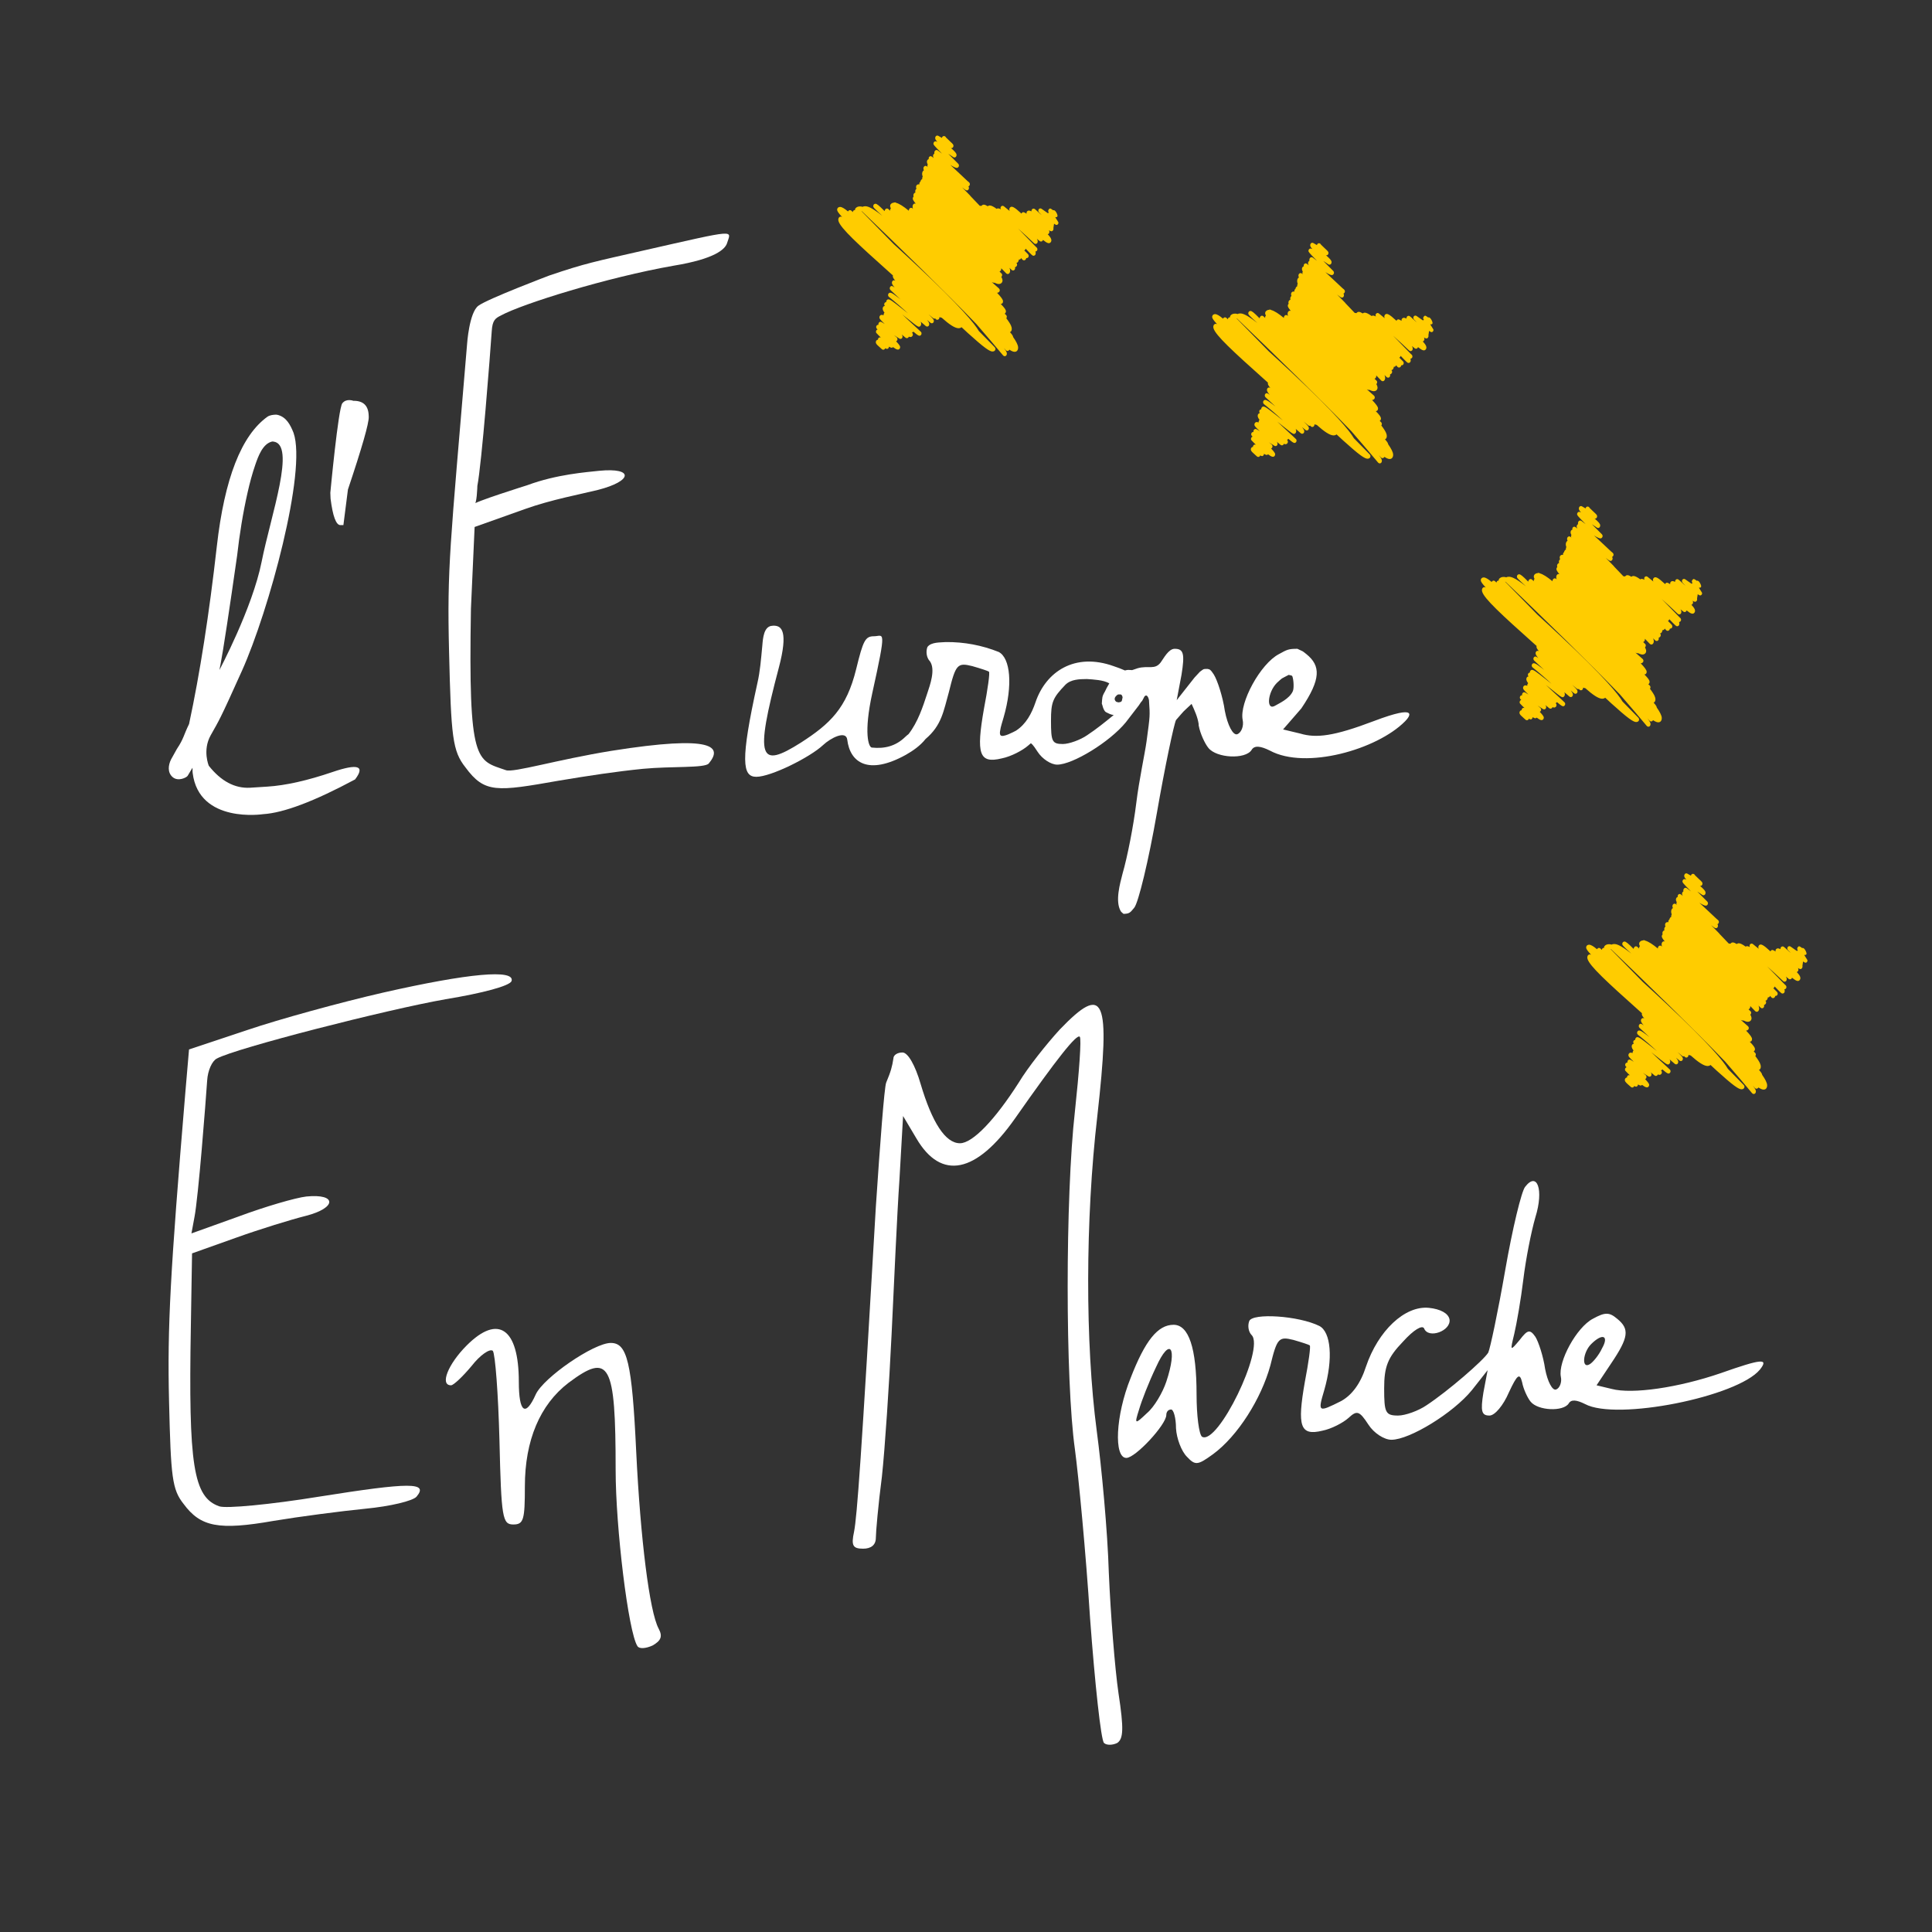 <?xml version="1.0" encoding="UTF-8"?>
<!DOCTYPE svg PUBLIC "-//W3C//DTD SVG 1.1//EN" "http://www.w3.org/Graphics/SVG/1.1/DTD/svg11.dtd">
<svg version="1.1" xmlns="http://www.w3.org/2000/svg" xmlns:xlink="http://www.w3.org/1999/xlink" x="0" y="0" width="3000" height="3000" viewBox="0, 0, 3000, 3000">
  <rect x="0" y="0" width="3000" height="3000" fill="#333333" stroke="none"/>
  <g id="logo" transform="translate(0, 0)">
    <path d="M-0,-0 L3000,-0 L3000,3000 L-0,3000 L-0,-0 z" fill="#003377" id="back" display="none"/>
    <g id="text">
      <path d="M595.143,1541.258 C529.368,1556.292 433.524,1582.602 383.723,1599.516 L293.517,1629.584 L287.879,1695.359 C264.388,1976.313 259.69,2059.941 262.509,2176.457 C265.328,2293.912 267.207,2312.705 285.061,2335.257 C311.371,2370.963 339.56,2376.601 425.067,2361.566 C464.532,2354.989 529.368,2346.532 566.954,2342.774 C606.419,2339.015 641.185,2330.558 646.823,2323.981 C665.616,2301.429 637.427,2301.429 495.541,2323.981 C420.369,2336.196 350.836,2342.774 340.499,2339.015 C300.095,2324.92 292.578,2275.119 296.336,2060.881 L298.216,1946.244 L366.809,1921.813 C403.456,1908.658 452.317,1893.624 474.868,1887.986 C522.79,1875.771 523.73,1853.219 475.808,1857.918 C458.895,1859.797 410.973,1873.892 370.568,1888.926 L297.276,1915.236 L301.974,1889.866 C304.793,1875.771 309.491,1828.789 313.25,1784.625 C317.008,1740.462 320.767,1692.54 321.707,1677.506 C322.646,1662.472 329.224,1647.438 336.741,1643.679 C365.87,1627.705 600.781,1567.568 691.926,1551.594 C749.244,1542.198 791.528,1530.922 794.347,1523.405 C799.985,1504.612 727.633,1511.189 595.143,1541.258 z" fill="#FFFFFF"/>
      <path d="M1200.98,971.528 L1203.277,971.625 C1212.779,972.457 1224.619,979.099 1209.313,1036.939 C1171.56,1179.599 1178.947,1194.138 1243.815,1153.025 C1288.799,1124.003 1314.538,1100.02 1329.514,1038.753 C1340.353,994.415 1343.542,987.965 1357.246,987.965 C1371.757,987.965 1377.44,972.447 1354.438,1076.44 C1340.876,1138.514 1348.755,1160.274 1353.756,1160.814 C1373.459,1162.943 1390.944,1158.676 1405.777,1144.165 C1409.342,1140.993 1407.659,1142.382 1410.779,1139.938 C1425.267,1121.237 1432.763,1098.323 1440.035,1076.112 C1443.902,1064.219 1453.15,1039.547 1443.887,1026.702 C1439.112,1021.928 1437.202,1012.377 1440.067,1004.736 C1445.827,996.536 1461.062,997.815 1468.657,996.997 C1497.069,996.715 1524.57,1001.895 1550.852,1012.377 C1568.999,1021.928 1572.819,1063.95 1558.493,1113.612 C1556.584,1120.844 1553.827,1127.963 1552.88,1135.424 C1552.642,1137.299 1552.275,1140.192 1553.733,1141.781 C1557.317,1145.685 1574.261,1136.243 1577.608,1134.589 C1593.358,1124.348 1602.071,1107.757 1607.955,1090.418 C1623.974,1043.163 1668.757,1012.516 1729.629,1034.528 C1735.436,1036.467 1741.197,1038.566 1746.779,1041.086 L1747.922,1040.839 L1747.915,1040.823 L1747.956,1040.832 C1750.869,1039.935 1753.851,1040.259 1756.83,1040.46 L1757.784,1040.595 C1760.782,1039.73 1763.667,1038.544 1766.647,1037.612 C1783.042,1033.005 1793.207,1040.738 1802.347,1028.55 C1806.802,1022.61 1814.418,1007.444 1823.991,1007.445 C1837.817,1007.444 1839.945,1014.889 1834.627,1047.862 L1827.183,1087.217 L1854.837,1052.118 L1859.694,1046.88 C1859.81,1046.704 1859.74,1046.778 1859.902,1046.656 L1863.145,1043.158 C1868.92,1039.201 1867.329,1038.564 1875.605,1038.682 L1875.806,1038.94 C1879.722,1038.845 1882.808,1044.612 1884.921,1047.579 C1890.241,1056.09 1898.75,1081.617 1901.941,1103.951 C1906.195,1126.288 1914.704,1142.242 1921.086,1140.114 C1927.467,1137.988 1931.722,1127.352 1929.594,1117.778 C1924.277,1091.189 1957.248,1030.564 1985.965,1015.672 C1998.452,1008.789 2000.61,1007.446 2014.581,1007.446 L2014.579,1007.444 C2025.455,1012.745 2020.951,1009.781 2028.509,1015.672 C2050.845,1033.755 2051.529,1054.31 2020.684,1100.044 L1992.344,1132.667 L2018.934,1139.048 C2043.792,1146.499 2071.074,1143.289 2133.031,1119.779 C2204.74,1092.57 2188.946,1112.798 2181.803,1120.02 C2138.228,1164.074 2027.446,1195.422 1972.139,1165.64 C1957.248,1158.196 1947.676,1157.133 1943.421,1164.577 C1933.849,1179.468 1889.178,1177.341 1876.414,1161.386 C1871.096,1155.005 1863.651,1139.051 1861.524,1127.351 L1861.279,1126.538 L1861.259,1124.231 C1859.637,1113.235 1854.873,1103.038 1850.299,1093.009 C1833.525,1108.791 1841.6,1100.455 1826.118,1118.059 C1822.927,1124.441 1809.1,1189.32 1796.338,1262.71 C1783.574,1336.098 1767.62,1402.041 1761.239,1409.487 C1755.179,1416.735 1754.211,1418.884 1744.62,1419.047 L1744.621,1419.048 C1743.16,1417.631 1741.263,1416.557 1740.24,1414.8 C1731.267,1399.39 1739.162,1371.992 1743.158,1356.307 C1750.602,1330.78 1760.174,1281.854 1764.43,1246.756 C1768.683,1211.656 1777.899,1169.439 1780.384,1151.031 C1785.893,1110.224 1785.748,1111.678 1784.247,1089.166 C1784.486,1086.096 1781.676,1076.535 1777.315,1081.306 C1776.844,1081.822 1776.543,1082.47 1776.157,1083.052 L1776.245,1083.487 L1774.998,1085.357 C1774.223,1087.461 1773.157,1088.983 1771.559,1090.516 L1768.277,1095.438 L1748.117,1121.648 C1723.29,1152.089 1665.623,1187.331 1641.594,1187.33 C1631.984,1187.331 1618.368,1178.52 1611.159,1167.307 C1607.954,1162.755 1605.21,1157.552 1600.764,1154.062 C1598.009,1156.33 1599.365,1155.17 1596.694,1157.543 C1588.1,1165.184 1569.954,1174.735 1555.627,1177.6 C1520.291,1186.195 1515.516,1170.915 1527.931,1100.241 C1533.662,1070.635 1537.482,1043.894 1535.572,1042.938 C1534.617,1041.984 1523.156,1038.163 1509.785,1034.343 C1486.865,1028.613 1484,1031.478 1473.494,1074.455 C1465.024,1104.579 1462.211,1126.319 1437.2,1147.513 C1428.961,1157.956 1417.784,1165.731 1406.327,1172.243 C1347.939,1204.402 1319.851,1183.932 1315.61,1148.572 C1313.788,1133.38 1289.465,1146.214 1278.196,1156.819 C1257.729,1176.08 1196.951,1206.231 1174.379,1206.231 C1152.613,1206.231 1149.483,1181.338 1175.992,1061.123 C1180.334,1042.512 1181.71,1023.437 1183.535,1004.472 C1184.385,995.643 1184.898,978.548 1193.691,973.343 C1196.46,971.703 1197.802,971.904 1200.98,971.528 z M1687.618,1054.406 C1676.262,1054.541 1663.099,1054.708 1654.424,1063.193 C1634.401,1084.017 1631.984,1090.418 1631.983,1119.251 C1631.984,1151.289 1633.585,1155.293 1650.405,1155.293 C1660.016,1155.293 1677.637,1148.886 1688.049,1141.677 C1702.509,1132.156 1715.96,1121.222 1729.349,1110.275 C1725.1,1109.908 1721.193,1107.765 1717.453,1105.86 C1714.589,1104.373 1712.735,1099.115 1711.909,1095.551 L1710.9,1092.566 L1710.901,1092.567 C1711.651,1083.448 1710.982,1081.727 1715.689,1073.878 C1719.315,1066.406 1717.108,1070.707 1722.536,1061.091 C1713.287,1055.747 1697.711,1055.092 1687.618,1054.406 z M2001.075,1047.928 C1987.108,1055.464 1993.07,1051.128 1982.775,1060.344 C1967.884,1075.235 1965.757,1105.016 1980.647,1095.443 C1985.966,1092.253 2002.087,1085.186 2007.404,1073.485 C2009.562,1069.041 2008.791,1055.719 2006.798,1050.289 C2006.088,1048.353 2002.985,1048.717 2001.078,1047.93 L2001.075,1047.928 z M1736.327,1078.303 C1734.437,1079.171 1733.114,1080.495 1732.121,1081.818 C1729.428,1085.409 1731.68,1088.545 1733.334,1089.759 L1736.643,1090.641 C1739.541,1090.158 1741.882,1090.38 1742.365,1086.515 L1743.15,1082.811 C1742.709,1080.384 1741.841,1078.788 1740.259,1078.345 L1736.327,1078.303 z" fill="#FFFFFF"/>
      <path d="M998.473,389.155 C924.021,406.173 909.511,408.595 853.14,427.74 C853.14,427.74 757.063,464.073 742.775,474.789 C728.486,485.506 725.283,534.303 725.283,534.303 C698.693,852.32 694.111,880.034 697.302,1011.92 C700.493,1144.871 702.62,1166.143 722.829,1191.669 C752.61,1232.086 771.424,1229.152 868.212,1212.134 C912.883,1204.689 955.929,1198.06 998.473,1193.806 C1043.145,1189.552 1094.177,1192.981 1100.559,1185.536 C1121.831,1160.01 1110,1140.377 949.396,1165.904 C864.308,1179.731 797.281,1200.178 785.581,1195.924 C739.846,1179.97 727.031,1187.557 731.285,945.056 L736.982,818.285 L814.626,790.631 C856.106,775.741 902.885,767.137 928.412,760.755 C982.655,746.928 984.625,725.735 930.382,731.053 C911.237,733.18 864.615,736.388 818.88,753.405 C818.88,753.405 731.328,780.853 735.919,783.186 C740.51,785.52 741.237,754.469 741.237,754.469 C744.428,738.515 749.746,685.335 754,635.345 C758.255,585.356 762.509,531.112 763.573,514.095 C764.636,497.077 769.274,494.164 777.783,489.91 C810.755,471.828 942.953,430.623 1046.123,412.542 C1111.002,401.905 1125.542,386.743 1128.733,378.235 C1135.114,356.963 1148.441,355.12 998.473,389.155 z" fill="#FFFFFF"/>
      <path d="M548.683,622.378 Q571.603,622.059 572.492,644.991 L572.581,647.285 Q573.152,662.027 540.265,760.164 L533.231,815.329 L528.647,815.393 Q518.497,815.534 513.295,774.306 L512.939,765.133 C512.939,765.133 525.223,634.34 531.531,626.23 C537.839,618.119 548.683,622.378 548.683,622.378 z" fill="#FFFFFF"/>
      <path d="M428.666,643.853 L431.393,644.276 C444.965,647.896 451.007,660.039 455.833,672.166 C476.56,731.643 417.499,948.526 375.725,1041.509 C340.893,1119.04 340.42,1118.148 327.22,1141.614 C314.023,1165.075 324.234,1189.109 324.234,1189.109 Q352.736,1225.039 388.318,1223.178 L415.167,1221.458 Q457.686,1218.762 516.51,1198.728 Q575.335,1178.694 551.371,1210.28 Q456.259,1261.31 408.599,1264.224 C408.599,1264.224 308.993,1279.502 299.173,1200.315 C298.666,1196.129 299.254,1196.378 298.84,1192.182 L291.371,1204.704 C289.504,1207.505 276.557,1213.913 268.155,1206.755 C259.812,1199.649 261.182,1188.29 265.591,1179.266 L274.738,1162.835 C285.358,1147.087 285.203,1141.223 293.583,1124.214 Q318.814,1006.511 336.655,848.532 Q354.495,690.554 415.419,646.982 C419.415,644.47 424.071,644.046 428.666,643.853 z M422.529,685.606 C407.776,688.98 400.828,708.977 396.424,721.685 C391.555,735.735 387.771,750.099 384.481,764.593 C377.134,796.967 371.912,829.967 368.172,862.961 C368.172,862.961 353.021,969.237 346.316,1009.223 C339.611,1049.209 340.12,1041.509 340.12,1041.509 C340.12,1041.509 391.899,944.564 406.268,872.226 C420.638,799.887 460.325,689.18 424.21,685.639 L422.529,685.606 z" fill="#FFFFFF"/>
      <path d="M2368.25,1842.883 C2362.612,1849.461 2348.517,1907.719 2337.242,1972.554 C2325.966,2037.389 2313.75,2094.708 2310.932,2100.345 C2303.415,2112.561 2247.976,2160.483 2215.088,2182.094 C2202.873,2190.551 2182.2,2198.068 2170.925,2198.068 C2151.192,2198.068 2149.313,2193.37 2149.313,2155.784 C2149.313,2121.957 2154.951,2107.863 2178.442,2083.432 C2195.355,2064.639 2208.51,2057.122 2211.329,2062.76 C2217.907,2079.673 2253.613,2066.518 2250.794,2048.665 C2248.915,2039.269 2236.7,2032.691 2218.846,2030.812 C2181.261,2027.053 2139.917,2066.518 2121.124,2121.957 C2112.667,2148.267 2099.512,2166.121 2082.598,2175.517 C2046.892,2193.37 2045.952,2193.37 2056.288,2158.603 C2070.383,2109.742 2066.624,2068.398 2048.771,2059.001 C2016.823,2043.027 1944.471,2038.329 1939.772,2051.484 C1936.953,2059.001 1938.833,2068.398 1943.531,2073.096 C1964.203,2093.768 1890.911,2245.051 1866.48,2230.956 C1861.782,2227.197 1858.023,2198.068 1858.023,2165.181 C1858.023,2092.828 1845.808,2057.122 1822.317,2057.122 C1797.886,2057.122 1778.154,2081.553 1755.602,2139.811 C1732.111,2198.068 1729.292,2263.844 1749.025,2263.844 C1763.12,2263.844 1811.041,2212.163 1811.041,2197.129 C1811.041,2192.431 1813.86,2188.672 1818.558,2188.672 C1822.317,2188.672 1826.076,2201.827 1826.076,2217.801 C1827.015,2233.775 1834.532,2253.507 1842.989,2261.964 C1856.144,2276.059 1859.903,2275.119 1883.394,2258.206 C1921.919,2230.016 1958.565,2171.758 1972.66,2120.078 C1982.996,2077.794 1985.815,2074.975 2008.366,2080.613 C2021.521,2084.372 2032.797,2088.13 2033.737,2089.07 C2035.616,2090.01 2031.858,2116.319 2026.22,2145.448 C2014.004,2214.982 2018.703,2230.016 2053.469,2221.56 C2067.564,2218.74 2085.417,2209.344 2093.874,2201.827 C2107.029,2189.612 2110.788,2190.551 2124.882,2212.163 C2133.339,2225.318 2149.313,2235.654 2160.589,2235.654 C2188.778,2235.654 2256.432,2194.31 2285.561,2158.603 L2309.992,2127.595 L2303.415,2162.362 C2298.716,2191.491 2300.595,2198.068 2312.811,2198.068 C2321.268,2198.068 2334.423,2182.094 2342.879,2162.362 C2356.034,2134.173 2359.793,2131.354 2363.552,2146.388 C2365.431,2156.724 2372.009,2170.819 2376.707,2176.457 C2387.982,2190.551 2427.448,2192.431 2435.904,2179.276 C2439.663,2172.698 2448.12,2173.638 2461.275,2180.215 C2510.136,2206.525 2698.065,2168.939 2732.832,2126.656 C2746.926,2108.802 2735.65,2109.742 2671.755,2132.293 C2605.98,2154.845 2534.567,2165.181 2502.619,2156.724 L2479.128,2151.086 L2501.679,2117.259 C2528.929,2076.854 2530.808,2063.699 2511.076,2047.725 C2498.86,2037.389 2492.283,2037.389 2473.49,2047.725 C2448.12,2060.88 2418.99,2114.44 2423.689,2137.931 C2425.568,2146.388 2421.81,2155.784 2416.172,2157.664 C2410.534,2159.543 2403.017,2145.448 2399.258,2125.716 C2396.439,2105.983 2388.922,2083.432 2384.224,2075.915 C2375.767,2063.699 2372.009,2064.639 2359.793,2080.613 C2344.759,2098.466 2344.759,2098.466 2351.336,2071.217 C2355.095,2055.243 2361.672,2017.657 2365.431,1986.649 C2369.189,1955.64 2377.646,1912.417 2384.224,1889.865 C2397.379,1847.581 2387.043,1818.453 2368.25,1842.883 z M2487.584,2093.768 C2482.886,2104.104 2473.49,2115.38 2468.792,2118.199 C2455.637,2126.656 2457.516,2100.345 2470.671,2087.19 C2488.524,2069.337 2498.86,2074.035 2487.584,2093.768 z M1811.041,2145.448 C1805.403,2162.362 1792.248,2184.913 1780.973,2194.31 C1762.18,2212.163 1761.24,2212.163 1768.757,2188.672 C1772.516,2175.517 1783.792,2146.388 1795.067,2122.897 C1816.679,2074.975 1828.895,2091.889 1811.041,2145.448 z" fill="#FFFFFF"/>
      <path d="M1645.664,1598.576 C1624.992,1621.127 1595.863,1657.774 1581.768,1681.265 C1545.122,1738.583 1510.355,1775.229 1490.623,1775.229 C1468.071,1775.229 1447.399,1743.281 1429.546,1683.144 C1421.089,1654.015 1409.813,1634.282 1401.357,1634.282 C1393.84,1634.282 1387.262,1638.041 1387.262,1643.679 C1385.383,1655.894 1383.503,1663.411 1375.986,1681.265 C1373.167,1688.782 1366.59,1775.229 1360.012,1873.891 C1337.461,2264.783 1330.883,2354.049 1326.185,2378.48 C1321.487,2400.092 1324.306,2404.79 1340.28,2404.79 C1352.495,2404.79 1360.012,2399.152 1360.012,2387.876 C1360.012,2379.42 1363.771,2336.196 1369.409,2292.972 C1374.107,2249.749 1380.685,2150.147 1384.443,2072.156 C1388.202,1994.166 1392.9,1886.107 1396.658,1831.608 L1402.296,1732.945 L1422.969,1767.712 C1461.494,1833.487 1515.993,1822.211 1576.13,1736.704 C1641.905,1642.739 1671.974,1605.154 1676.672,1609.852 C1679.491,1612.671 1675.733,1664.351 1669.155,1725.428 C1654.121,1857.918 1654.121,2144.509 1669.155,2250.688 C1674.793,2292.972 1686.069,2410.428 1692.646,2512.849 C1700.163,2614.331 1709.56,2701.717 1714.258,2706.416 C1718.016,2710.174 1727.413,2710.174 1734.93,2706.416 C1744.327,2699.838 1745.266,2684.804 1736.809,2629.365 C1731.172,2590.839 1724.594,2507.211 1721.775,2442.376 C1719.896,2377.54 1710.499,2277.938 1702.982,2221.56 C1685.129,2086.251 1685.129,1894.564 1703.922,1732.945 C1724.594,1548.775 1715.198,1526.224 1645.664,1598.576 z" fill="#FFFFFF"/>
      <path d="M724.814,2089.07 C695.685,2118.199 682.53,2151.086 700.383,2151.086 C704.141,2151.086 718.236,2137.931 732.331,2121.018 C745.486,2104.104 760.52,2093.768 765.218,2097.527 C768.977,2102.225 773.675,2164.241 775.554,2236.594 C778.373,2357.808 780.253,2367.204 797.166,2367.204 C813.14,2367.204 815.019,2359.687 815.019,2308.007 C815.019,2236.594 838.51,2181.155 882.674,2147.328 C946.569,2099.406 955.966,2116.32 955.966,2282.636 C955.966,2371.902 975.698,2534.461 989.793,2556.073 C992.612,2560.771 1002.948,2559.831 1013.284,2555.133 C1026.439,2547.616 1029.258,2541.038 1022.68,2528.823 C1008.586,2502.513 994.491,2389.756 987.914,2254.447 C981.336,2114.44 973.819,2085.311 948.449,2085.311 C922.139,2085.311 844.148,2138.871 831.933,2165.181 C815.959,2200.887 805.623,2193.37 805.623,2145.448 C805.623,2062.76 773.675,2040.208 724.814,2089.07 z" fill="#FFFFFF"/>
    </g>
    <g id="stars">
      <path d="M1593.626,400.718 C1593.372,401.853 1592.855,402.666 1592.38,403.212 C1591.767,403.919 1590.9,404.301 1589.982,404.271 C1589.058,404.243 1588.172,403.802 1587.53,403.056 C1587.483,403 1586.785,402.192 1585.51,400.721 C1585.386,401.173 1585.168,401.601 1584.863,401.97 C1584.129,402.862 1583.045,403.224 1581.993,403.053 C1581.885,405.032 1581.106,406.365 1580.402,407.171 C1579.831,407.827 1579.01,408.221 1578.16,408.241 C1579.215,409.292 1579.251,409.682 1579.342,410.638 C1579.434,411.646 1579.13,412.623 1578.511,413.338 C1577.983,413.943 1577.182,414.622 1576.041,415.007 C1576.189,415.423 1576.255,415.785 1576.282,416.139 C1576.364,417.214 1576.047,418.215 1575.394,418.966 C1574.196,420.339 1572.148,420.382 1570.777,419.058 L1567.465,415.861 C1568.067,417.286 1568.416,418.553 1568.507,419.658 C1568.704,422.065 1567.857,423.585 1567.11,424.443 C1566.52,425.118 1565.695,425.507 1564.812,425.505 C1563.928,425.511 1563.067,425.127 1562.407,424.45 C1559.907,421.879 1557.314,419.211 1554.654,416.479 C1554.698,416.686 1554.723,416.892 1554.741,417.087 C1554.838,418.36 1554.477,419.553 1553.721,420.42 C1553.336,420.852 1552.797,421.337 1552.062,421.693 C1555.988,425.255 1555.987,425.32 1556.11,426.818 C1556.192,427.802 1555.891,428.772 1555.274,429.474 C1555.134,429.638 1554.988,429.78 1554.843,429.907 C1555.952,431.86 1556.555,433.517 1556.67,434.899 C1556.842,436.976 1556.09,438.327 1555.429,439.081 C1554.628,440.006 1553.156,441.092 1550.698,441.005 C1549.267,440.954 1547.365,440.512 1544.544,439.071 C1544.387,439.079 1544.236,439.086 1544.072,439.09 C1543.274,439.088 1542.203,439.078 1539.993,438.019 C1546.816,444.067 1551.018,447.742 1551.133,447.85 C1551.872,448.49 1552.341,449.423 1552.435,450.431 C1552.525,451.426 1552.216,452.405 1551.595,453.114 C1551.007,453.795 1549.94,454.605 1548.193,454.629 C1554.791,461.502 1557.299,465.198 1557.486,467.619 C1557.578,468.854 1557.235,469.997 1556.496,470.846 C1555.821,471.63 1554.864,471.98 1553.917,471.895 C1559.7,477.757 1561.824,480.882 1562.018,483.088 C1562.123,484.292 1561.782,485.423 1561.057,486.254 C1560.714,486.647 1560.366,486.927 1560.027,487.111 C1561.34,488.311 1562.066,488.961 1562.116,489.01 C1562.843,489.667 1563.293,490.599 1563.381,491.584 C1563.451,492.553 1563.171,493.491 1562.589,494.189 C1570.605,504.702 1570.887,508.079 1571.05,510.029 C1571.255,512.413 1570.435,513.914 1569.703,514.747 C1569.292,515.225 1568.778,515.541 1568.224,515.7 C1571.91,519.742 1573.053,521.79 1573.173,523.319 C1573.171,523.332 1573.173,523.338 1573.176,523.35 C1577.91,530.088 1580.624,535.436 1580.922,539.1 C1581.146,541.932 1580.176,543.703 1579.32,544.69 C1578.676,545.419 1577.513,546.29 1575.585,546.272 C1574.345,546.254 1572.473,546.244 1567.318,542.995 C1567.12,543.358 1566.903,543.663 1566.693,543.907 C1566.075,544.608 1565.213,544.996 1564.301,544.964 C1563.377,544.936 1562.497,544.5 1561.853,543.766 C1560.83,542.59 1559.791,541.407 1558.757,540.215 C1563.268,546.152 1563.373,547.745 1563.451,548.898 C1563.531,550.117 1563.176,551.239 1562.466,552.06 C1561.847,552.774 1560.958,553.156 1560.028,553.124 C1559.105,553.082 1558.214,552.623 1557.572,551.858 C1546.914,539.055 1532.451,522.011 1515.966,503.016 C1469.5,454.971 1393.138,380.441 1338.468,328.128 C1338.218,328.061 1337.957,327.996 1337.716,327.942 L1387.799,379.083 C1399.59,389.811 1412.257,401.474 1424.907,413.34 C1492.413,476.66 1513.366,502.609 1520.005,514.07 L1544.623,539.21 C1545.983,540.602 1546.1,542.87 1544.879,544.275 C1544.253,544.986 1543.131,545.833 1541.281,545.803 C1539.028,545.771 1534.551,545.698 1509.699,523.133 C1505.996,520.001 1500.721,515.262 1493.075,508.061 C1492.047,508.924 1490.493,509.706 1488.253,509.657 C1482.626,509.527 1473.875,503.743 1462.242,493.308 C1461.305,493.231 1460.199,492.909 1458.903,492.326 C1458.876,493.557 1458.464,494.669 1457.736,495.514 C1456.511,496.923 1454.412,496.934 1453.045,495.537 C1452.737,495.223 1452.492,494.864 1452.312,494.48 C1451.243,494.967 1449.947,494.805 1448.935,493.958 L1441.852,488.025 C1449.509,495.405 1449.958,496.473 1450.09,498.2 C1450.154,499.184 1449.835,500.23 1449.223,500.93 C1448.09,502.232 1446.177,502.346 1444.798,501.191 C1443.097,499.765 1441.313,498.278 1439.47,496.726 C1442.726,500.774 1442.826,501.994 1442.909,503.023 C1442.999,504.174 1442.665,505.251 1441.974,506.039 C1440.83,507.363 1438.888,507.459 1437.506,506.273 C1434.886,504.002 1432.231,501.728 1429.564,499.459 C1430.022,500.422 1430.296,501.298 1430.382,502.061 C1430.553,503.66 1430.14,505.122 1429.211,506.183 C1427.018,508.7 1424.691,506.918 1419.084,502.589 C1415.674,499.965 1411.102,496.296 1406.265,492.43 C1404.612,491.106 1402.814,489.669 1400.953,488.181 C1407.164,494.134 1414.919,501.368 1424.209,509.85 C1430.794,515.873 1430.806,515.869 1430.937,517.513 C1431.016,518.511 1430.712,519.469 1430.096,520.171 C1427.78,522.83 1425.451,521.06 1418.237,514.907 C1418.167,515.012 1418.09,515.107 1418.008,515.209 C1417.462,515.832 1416.854,516.285 1416.111,516.481 C1417.339,517.769 1417.384,518.255 1417.471,519.239 C1417.558,520.241 1417.256,521.242 1416.638,521.958 C1415.366,523.412 1413.82,523.848 1411.207,522.745 C1411.101,523.12 1410.93,523.476 1410.691,523.8 C1409.621,525.297 1407.598,525.539 1406.125,524.341 C1404.142,522.74 1402.108,521.064 1400.067,519.35 C1401.189,520.794 1401.386,521.552 1401.444,522.459 C1401.513,523.44 1401.183,524.491 1400.577,525.189 C1399.547,526.364 1397.872,526.586 1396.524,525.727 C1393.936,524.074 1391.039,522.221 1388.085,520.334 C1389.454,521.479 1390.826,522.596 1392.168,523.67 C1393.642,524.854 1394.04,527.032 1393.065,528.611 C1392.669,529.259 1392.085,529.699 1391.448,529.934 C1397.533,536.456 1397.644,537.873 1397.72,538.801 C1397.802,539.883 1397.483,540.89 1396.833,541.64 C1394.767,544.024 1391.825,542.794 1386.726,538.979 C1385.78,540.019 1384.299,540.28 1383.022,539.639 L1380.385,538.298 C1380.381,539.172 1380.07,540.029 1379.529,540.65 C1378.238,542.135 1377.36,542.146 1374.522,540.742 C1374.379,541.212 1374.144,541.651 1373.834,542.016 C1372.608,543.423 1370.507,543.442 1369.139,542.046 C1369.047,541.951 1368.957,541.849 1368.87,541.738 C1368.57,541.466 1368.07,541.033 1367.452,540.506 C1362.548,536.256 1360.688,534.437 1360.135,532.585 C1360.044,532.281 1359.987,531.97 1359.964,531.659 C1359.866,530.582 1360.183,529.524 1360.843,528.77 C1361.59,527.912 1362.169,527.48 1363.283,527.614 C1363.284,527.601 1363.279,527.583 1363.277,527.557 C1363.211,526.587 1363.526,525.606 1364.13,524.916 C1365.072,523.839 1366.566,523.547 1367.87,524.2 C1366.371,522.719 1365.057,521.443 1364.168,520.563 C1360.296,516.763 1360.294,516.759 1360.207,515.225 C1360.145,514.267 1360.453,513.341 1361.048,512.664 C1361.613,512.011 1362.195,511.687 1362.793,511.593 C1362.45,511.274 1362.107,510.957 1361.765,510.645 C1360.394,509.391 1360.118,507.261 1361.111,505.767 C1361.793,504.748 1362.912,504.266 1364.03,504.397 C1364.013,504.318 1364.006,504.237 1363.998,504.167 C1363.86,502.837 1364.208,501.614 1364.996,500.712 C1366.745,498.707 1368.751,499.945 1370.359,500.948 C1371.201,501.473 1372.407,502.231 1373.849,503.147 C1366.048,495.643 1365.651,494.771 1365.531,492.983 C1365.46,492.014 1365.787,490.978 1366.383,490.283 C1367.188,489.363 1368.283,488.111 1372.089,489.53 C1371.948,488.129 1372.32,486.841 1373.146,485.896 C1373.24,485.777 1373.345,485.675 1373.45,485.571 C1371.636,483.131 1370.806,481.282 1370.668,479.732 C1370.545,478.352 1370.928,477.066 1371.746,476.13 C1372.347,475.434 1373.164,475.086 1373.996,475.064 C1372.781,473.685 1372.692,471.571 1373.82,470.206 C1374.407,469.486 1375.233,469.11 1376.079,469.077 C1376.011,467.901 1376.354,466.815 1377.051,466.011 C1379.473,463.23 1382.586,465.354 1391.221,471.897 C1396.631,476 1403.338,481.367 1409.83,486.563 C1401.54,478.707 1390.675,469.336 1380.394,461.098 C1379.603,460.467 1379.095,459.519 1378.98,458.499 C1378.868,457.471 1379.169,456.464 1379.806,455.73 C1382.196,452.984 1385.391,454.987 1393.901,461.432 C1395.229,462.438 1396.692,463.561 1398.28,464.809 C1393.203,460.023 1387.973,455.159 1382.826,450.454 C1382.112,449.8 1381.67,448.872 1381.593,447.886 C1381.517,446.899 1381.815,445.943 1382.427,445.243 C1384.395,442.98 1386.469,444.469 1389.309,446.648 C1386.189,443.019 1385.088,440.954 1384.976,439.332 C1384.888,438.167 1385.226,437.09 1385.921,436.292 C1387.033,435.016 1388.891,434.875 1390.253,435.957 C1387.349,432.476 1386.474,430.654 1386.371,429.203 C1386.335,428.672 1386.39,428.159 1386.529,427.682 C1385.158,426.457 1383.798,425.242 1382.453,424.04 C1330.999,378.108 1305.276,354.228 1302.04,343.411 C1301.863,342.819 1301.758,342.269 1301.715,341.751 C1301.537,339.634 1302.298,338.271 1302.972,337.501 C1303.623,336.756 1304.517,336.351 1305.514,336.35 C1306.088,336.354 1306.767,336.536 1307.669,337.023 C1302.121,331.055 1300.047,327.907 1299.896,325.937 C1299.813,324.79 1300.149,323.723 1300.834,322.933 C1301.493,322.174 1302.689,321.279 1304.625,321.318 C1307.301,321.386 1311.225,323.659 1316.76,328.34 C1317.002,327.943 1317.256,327.606 1317.502,327.323 C1318.091,326.645 1318.92,326.265 1319.794,326.266 C1320.678,326.26 1321.546,326.635 1322.196,327.311 C1322.874,328.004 1323.548,328.699 1324.228,329.395 C1324.27,328.649 1324.53,327.917 1325.023,327.334 C1325.712,326.501 1326.705,326.126 1327.697,326.228 C1327.675,326.118 1327.666,326.008 1327.662,325.896 C1327.607,324.945 1327.914,324.031 1328.508,323.356 C1329.706,321.976 1331.933,320.362 1335.739,320.516 C1336.863,320.562 1338.094,320.77 1339.437,321.139 C1340.424,320.593 1341.744,320.191 1343.448,320.245 C1346.15,320.322 1351.662,320.48 1370.149,335.189 C1356.19,322.479 1356.143,322.008 1356.005,320.237 C1355.927,319.245 1356.239,318.252 1356.847,317.547 C1357.513,316.789 1358.428,316.379 1359.444,316.396 C1361.439,316.421 1364.477,318.547 1373.53,327.814 C1373.789,326.432 1374.391,325.46 1374.94,324.83 C1376.145,323.448 1378.198,323.408 1379.572,324.747 L1382.194,327.302 C1382.15,327.118 1382.122,326.926 1382.106,326.733 C1382.021,325.736 1382.327,324.768 1382.938,324.065 C1383.065,323.914 1383.213,323.76 1383.381,323.612 C1382.636,322.243 1382.259,321.14 1382.195,320.269 C1382.107,319.008 1382.472,317.841 1383.217,316.991 C1384.107,315.965 1385.665,314.777 1388.162,314.617 C1389.264,314.023 1390.644,314.158 1391.708,315.026 C1396.589,316.338 1403.19,320.59 1411.211,327.232 C1411.225,325.542 1411.87,324.421 1412.439,323.76 C1413.038,323.076 1413.874,322.694 1414.766,322.699 C1415.66,322.704 1416.526,323.095 1417.18,323.786 C1417.354,323.974 1417.542,324.167 1417.717,324.357 C1417.213,323.007 1417.141,322.155 1417.087,321.499 C1416.888,319.271 1417.67,317.859 1418.36,317.069 C1418.958,316.385 1419.794,316 1420.688,316.008 C1421.137,316.01 1421.574,316.113 1421.984,316.298 C1418.716,312.312 1417.434,310.016 1417.347,308.56 C1417.276,307.448 1417.604,306.416 1418.273,305.651 C1418.395,305.507 1418.533,305.375 1418.68,305.257 C1418.498,304.725 1418.391,304.25 1418.358,303.803 C1418.242,302.427 1418.623,301.156 1419.426,300.227 C1420.029,299.539 1420.694,299.176 1421.417,299.069 C1421.268,298.473 1421.237,298.033 1421.198,297.666 C1421.051,295.714 1421.747,294.465 1422.363,293.76 C1422.577,293.509 1422.828,293.301 1423.103,293.135 C1422.701,292.246 1422.491,291.481 1422.437,290.808 C1422.343,289.506 1422.712,288.309 1423.471,287.432 C1424.166,286.635 1425.145,286.198 1426.241,286.193 C1426.613,286.193 1427.032,286.191 1427.653,286.377 C1427.591,286.104 1427.572,285.847 1427.548,285.566 C1427.47,284.574 1427.795,283.526 1428.403,282.817 C1428.624,282.567 1428.873,282.356 1429.138,282.196 C1429.415,280.733 1430.041,279.707 1430.624,279.032 C1431.031,278.574 1431.511,278.268 1432.04,278.104 C1432.009,277.919 1431.989,277.734 1431.978,277.556 C1431.884,276.294 1432.16,275.124 1432.763,274.197 C1432.294,272.946 1432.014,271.829 1431.92,270.842 C1431.663,268.023 1432.635,266.258 1433.49,265.272 C1433.758,264.962 1434.134,264.623 1434.633,264.354 C1434.196,263.466 1433.966,262.693 1433.905,261.996 C1433.791,260.704 1434.153,259.506 1434.912,258.632 C1436.112,257.254 1438.146,257.206 1439.523,258.517 L1440.623,259.576 C1440.081,258.648 1440.056,258.206 1440.032,257.753 C1439.987,256.952 1440.209,256.109 1440.626,255.457 C1439.85,254.043 1439.431,252.838 1439.346,251.819 C1439.223,250.383 1439.618,249.058 1440.463,248.091 C1440.937,247.545 1441.544,247.205 1442.192,247.083 C1441.836,245.892 1442.054,244.566 1442.87,243.622 C1444.405,241.847 1445.992,242.46 1447.556,243.604 L1447.56,243.597 L1447.615,243.645 C1448.064,243.983 1448.526,244.363 1448.976,244.74 L1449.931,245.548 C1449.174,244.316 1448.857,243.375 1448.794,242.513 C1448.705,241.36 1449.044,240.288 1449.733,239.49 C1450.108,239.061 1450.502,238.727 1450.928,238.512 C1450.885,238.23 1450.855,237.991 1450.836,237.769 C1450.69,236.309 1451.083,234.959 1451.936,233.982 C1453.039,232.715 1454.871,232.569 1456.251,233.628 C1458.37,235.269 1460.575,236.94 1462.779,238.588 C1449.549,225.197 1449.521,224.672 1449.443,223.223 C1449.388,222.268 1449.694,221.336 1450.282,220.656 C1451.406,219.363 1452.433,218.888 1455.582,220.302 C1453.189,217.824 1452.324,216.29 1452.173,214.698 C1452.06,213.506 1452.395,212.397 1453.121,211.566 C1454.109,210.429 1455.71,210.178 1457.038,210.946 C1458.719,211.915 1460.638,213.021 1462.625,214.159 C1462.728,213.459 1463.017,212.79 1463.448,212.292 C1464.673,210.885 1466.777,210.874 1468.145,212.271 C1468.486,212.625 1468.75,213.034 1468.933,213.471 C1469.906,214.572 1472.758,217.227 1474.533,218.879 C1479.721,223.722 1480.395,224.339 1480.533,226.207 C1480.597,227.187 1480.287,228.166 1479.685,228.86 C1478.714,229.975 1477.871,230.214 1476.524,229.756 C1483.171,235.587 1485.077,237.899 1485.319,240.351 C1485.426,241.539 1485.091,242.648 1484.37,243.479 C1483.32,244.685 1481.591,244.881 1480.228,243.955 C1477.679,242.216 1475.036,240.444 1472.448,238.732 C1477.76,244.091 1483.4,249.756 1487.935,254.286 C1488.6,254.952 1489.009,255.867 1489.065,256.824 C1489.114,257.78 1488.817,258.703 1488.219,259.386 C1486.935,260.86 1485.616,262.37 1475.715,256.134 C1481.749,261.675 1488.047,267.642 1493.402,272.709 C1496.659,275.792 1499.986,278.946 1502.111,280.9 C1502.969,281.621 1503.817,282.334 1504.668,283.041 C1505.428,283.679 1505.931,284.621 1506.026,285.638 C1506.125,286.65 1505.822,287.643 1505.191,288.366 C1504.713,288.919 1504.236,289.259 1503.747,289.418 C1504.354,290.385 1504.509,291.046 1504.563,291.778 C1504.644,292.838 1504.326,293.829 1503.68,294.572 C1501.704,296.847 1499.306,295.063 1497.726,293.882 C1496.807,293.192 1495.506,292.181 1493.877,290.875 L1506.335,303.601 C1506.599,303.872 1506.819,304.175 1506.984,304.504 C1511.448,309.107 1516.245,314.127 1521.4,319.599 C1521.604,319.567 1521.813,319.551 1522.026,319.552 C1522.491,319.548 1523.022,319.549 1523.911,319.878 C1524.045,319.654 1524.2,319.442 1524.374,319.244 C1524.949,318.584 1525.994,317.793 1527.678,317.799 C1529.146,317.803 1531.168,318.622 1533.749,320.242 C1534.418,319.638 1535.458,319.058 1536.978,319.061 C1539.351,319.061 1542.916,320.882 1547.602,324.309 C1548.816,323.312 1550.515,323.066 1554.177,324.984 C1553.438,323.727 1553.434,322.091 1554.28,320.901 C1555.35,319.387 1557.391,319.137 1558.87,320.344 L1567.94,327.731 C1567.507,326.913 1567.292,326.194 1567.236,325.509 C1567.131,324.318 1567.469,323.208 1568.187,322.388 C1570.893,319.277 1574.605,321.015 1586.117,331.668 C1586.272,331.279 1586.494,330.914 1586.769,330.6 C1588.491,328.627 1590.27,329.288 1594.034,331.865 C1593.98,331.623 1593.947,331.386 1593.923,331.139 C1593.834,330.081 1594.155,329.051 1594.801,328.307 C1596.25,326.646 1598.141,326.449 1601.576,328.199 C1601.494,326.985 1601.848,325.857 1602.59,325.005 C1603.664,323.769 1605.453,323.594 1606.822,324.591 C1609.287,326.384 1614.683,331.9 1617.734,334.121 C1616.23,332.597 1614.774,331.12 1613.402,329.726 C1612.077,328.391 1611.914,326.216 1613.022,324.79 C1614.13,323.359 1616.128,323.179 1617.559,324.38 L1627.171,331.093 C1627.616,330.668 1628.159,330.4 1628.736,330.295 C1627.366,328.899 1627.254,326.626 1628.478,325.223 C1630.179,323.271 1630.494,322.864 1635.505,326.648 C1635.62,326.054 1638.507,325.611 1641.316,332.058 C1644.124,338.505 1638.617,337.067 1638.617,337.067 C1638.267,337.256 1643.962,345.535 1643.571,345.568 C1643.623,346.562 1643.335,347.456 1642.764,348.131 C1640.91,350.348 1638.984,348.95 1636.746,347.328 L1635.722,354.053 C1635.78,354.288 1635.823,354.528 1635.846,354.766 C1635.968,355.986 1635.626,357.129 1634.884,357.984 C1633.139,359.988 1631.049,359.04 1628.806,357.445 C1629.219,358.247 1629.43,358.961 1629.488,359.661 C1629.59,360.835 1629.253,361.938 1628.54,362.76 C1628.081,363.278 1627.501,363.621 1626.881,363.753 C1630.519,367.526 1632.31,370.264 1632.534,372.584 C1632.667,373.969 1632.284,375.266 1631.451,376.22 C1629.273,378.727 1626.32,378.089 1619.553,372.554 C1619.385,373.095 1619.113,373.591 1618.744,374.011 C1617.622,375.303 1615.74,375.432 1614.36,374.312 L1610.043,370.794 C1611.208,372.711 1611.29,373.638 1611.356,374.387 C1611.467,375.661 1611.113,376.835 1610.362,377.692 C1609.169,379.07 1607.13,379.11 1605.76,377.804 C1597.525,369.944 1588.835,361.923 1580.815,354.788 C1586.85,360.869 1593.419,367.626 1600.483,374.974 C1603.558,378.177 1606.507,381.243 1608.122,382.856 C1608.622,383.303 1609.118,383.75 1609.614,384.197 C1610.345,384.846 1610.802,385.782 1610.884,386.768 C1610.968,387.772 1610.661,388.73 1610.049,389.437 C1609.454,390.113 1608.614,390.501 1607.729,390.499 C1608.139,391.567 1608.191,392.225 1608.238,392.786 C1608.338,394.05 1607.987,395.217 1607.245,396.08 C1606.65,396.756 1605.794,397.14 1604.913,397.144 C1603.274,397.143 1603.135,397.138 1592.551,386.086 C1592.441,386.798 1592.15,387.461 1591.694,387.978 C1591.356,388.377 1590.943,388.663 1590.481,388.846 C1592.445,390.828 1594.36,392.753 1596.211,394.614 C1597.582,396.003 1597.712,398.267 1596.499,399.691 C1595.752,400.56 1594.669,400.905 1593.626,400.718 z" fill="#FFCC00" id="star"/>
      <path d="M2175.959,567.171 C2175.705,568.306 2175.188,569.119 2174.713,569.665 C2174.1,570.372 2173.232,570.754 2172.315,570.724 C2171.391,570.696 2170.505,570.255 2169.863,569.509 C2169.816,569.453 2169.118,568.645 2167.844,567.174 C2167.719,567.627 2167.501,568.054 2167.196,568.423 C2166.462,569.315 2165.378,569.677 2164.326,569.506 C2164.218,571.486 2163.439,572.818 2162.735,573.624 C2162.164,574.28 2161.344,574.674 2160.493,574.694 C2161.548,575.745 2161.584,576.135 2161.675,577.091 C2161.767,578.099 2161.462,579.077 2160.844,579.792 C2160.316,580.396 2159.515,581.075 2158.374,581.461 C2158.522,581.876 2158.588,582.238 2158.615,582.592 C2158.697,583.668 2158.38,584.668 2157.727,585.419 C2156.529,586.792 2154.481,586.835 2153.11,585.511 L2149.798,582.314 C2150.4,583.739 2150.749,585.007 2150.84,586.111 C2151.037,588.518 2150.19,590.038 2149.443,590.896 C2148.853,591.571 2148.028,591.96 2147.145,591.958 C2146.261,591.964 2145.4,591.58 2144.74,590.903 C2142.24,588.332 2139.647,585.664 2136.987,582.932 C2137.031,583.139 2137.056,583.345 2137.074,583.54 C2137.171,584.813 2136.81,586.007 2136.054,586.874 C2135.669,587.305 2135.13,587.79 2134.395,588.146 C2138.321,591.708 2138.32,591.773 2138.443,593.271 C2138.525,594.255 2138.224,595.226 2137.607,595.927 C2137.467,596.092 2137.321,596.233 2137.176,596.36 C2138.284,598.313 2138.888,599.97 2139.003,601.352 C2139.175,603.429 2138.423,604.781 2137.762,605.534 C2136.961,606.459 2135.489,607.545 2133.031,607.458 C2131.6,607.407 2129.698,606.965 2126.877,605.524 C2126.72,605.532 2126.569,605.539 2126.405,605.543 C2125.607,605.541 2124.536,605.531 2122.326,604.472 C2129.149,610.521 2133.351,614.195 2133.466,614.303 C2134.205,614.943 2134.674,615.877 2134.768,616.884 C2134.858,617.879 2134.549,618.858 2133.928,619.568 C2133.34,620.248 2132.273,621.058 2130.526,621.082 C2137.124,627.955 2139.632,631.651 2139.819,634.072 C2139.911,635.307 2139.568,636.451 2138.829,637.299 C2138.154,638.083 2137.197,638.434 2136.25,638.348 C2142.032,644.21 2144.157,647.335 2144.351,649.541 C2144.456,650.745 2144.115,651.876 2143.39,652.707 C2143.047,653.1 2142.699,653.38 2142.36,653.565 C2143.673,654.764 2144.399,655.414 2144.449,655.464 C2145.176,656.12 2145.626,657.053 2145.714,658.037 C2145.784,659.006 2145.504,659.944 2144.922,660.642 C2152.938,671.155 2153.22,674.532 2153.383,676.482 C2153.588,678.866 2152.768,680.367 2152.036,681.2 C2151.625,681.678 2151.111,681.994 2150.557,682.153 C2154.243,686.195 2155.386,688.243 2155.506,689.772 C2155.504,689.785 2155.506,689.791 2155.509,689.803 C2160.243,696.541 2162.957,701.889 2163.255,705.553 C2163.479,708.385 2162.509,710.156 2161.653,711.143 C2161.009,711.872 2159.846,712.743 2157.918,712.725 C2156.678,712.707 2154.806,712.698 2149.651,709.448 C2149.453,709.811 2149.236,710.116 2149.026,710.36 C2148.408,711.061 2147.546,711.449 2146.634,711.417 C2145.71,711.389 2144.83,710.953 2144.186,710.219 C2143.163,709.043 2142.124,707.86 2141.09,706.668 C2145.601,712.605 2145.706,714.198 2145.784,715.352 C2145.864,716.571 2145.51,717.692 2144.799,718.513 C2144.18,719.228 2143.291,719.609 2142.361,719.577 C2141.438,719.536 2140.547,719.076 2139.905,718.311 C2129.248,705.508 2114.784,688.465 2098.299,669.469 C2051.833,621.424 1975.471,546.894 1920.801,494.582 C1920.551,494.514 1920.29,494.449 1920.049,494.395 L1970.132,545.536 C1981.923,556.264 1994.59,567.927 2007.24,579.793 C2074.746,643.114 2095.698,669.062 2102.338,680.523 L2126.956,705.663 C2128.316,707.055 2128.433,709.323 2127.212,710.729 C2126.586,711.439 2125.464,712.286 2123.614,712.257 C2121.361,712.224 2116.884,712.151 2092.032,689.586 C2088.329,686.454 2083.054,681.715 2075.408,674.514 C2074.38,675.377 2072.826,676.159 2070.586,676.11 C2064.959,675.98 2056.208,670.196 2044.575,659.761 C2043.638,659.684 2042.531,659.362 2041.236,658.779 C2041.209,660.01 2040.797,661.122 2040.069,661.967 C2038.844,663.376 2036.745,663.387 2035.378,661.99 C2035.07,661.676 2034.825,661.317 2034.645,660.933 C2033.576,661.421 2032.28,661.258 2031.268,660.411 L2024.185,654.478 C2031.842,661.858 2032.291,662.926 2032.423,664.653 C2032.487,665.637 2032.168,666.683 2031.556,667.383 C2030.423,668.685 2028.51,668.799 2027.131,667.644 C2025.43,666.218 2023.646,664.731 2021.803,663.179 C2025.059,667.227 2025.159,668.447 2025.242,669.476 C2025.332,670.627 2024.998,671.704 2024.307,672.492 C2023.163,673.816 2021.221,673.912 2019.839,672.726 C2017.219,670.455 2014.564,668.181 2011.897,665.912 C2012.355,666.875 2012.629,667.751 2012.715,668.514 C2012.886,670.113 2012.473,671.575 2011.544,672.636 C2009.351,675.154 2007.024,673.371 2001.417,669.042 C1998.007,666.418 1993.435,662.749 1988.598,658.883 C1986.945,657.559 1985.147,656.122 1983.286,654.634 C1989.497,660.587 1997.252,667.821 2006.542,676.303 C2013.127,682.326 2013.139,682.322 2013.27,683.966 C2013.349,684.964 2013.045,685.922 2012.429,686.624 C2010.113,689.283 2007.784,687.513 2000.57,681.36 C2000.5,681.465 2000.422,681.56 2000.341,681.662 C1999.795,682.285 1999.187,682.738 1998.444,682.934 C1999.672,684.223 1999.717,684.708 1999.804,685.692 C1999.891,686.694 1999.589,687.696 1998.97,688.412 C1997.699,689.865 1996.153,690.301 1993.54,689.198 C1993.434,689.573 1993.263,689.929 1993.024,690.253 C1991.954,691.75 1989.931,691.992 1988.458,690.794 C1986.475,689.193 1984.441,687.517 1982.4,685.803 C1983.522,687.248 1983.719,688.005 1983.777,688.912 C1983.846,689.894 1983.516,690.944 1982.91,691.642 C1981.88,692.817 1980.205,693.039 1978.857,692.18 C1976.269,690.527 1973.372,688.675 1970.418,686.787 C1971.787,687.932 1973.159,689.049 1974.501,690.123 C1975.975,691.307 1976.373,693.485 1975.398,695.064 C1975.002,695.712 1974.418,696.152 1973.781,696.387 C1979.866,702.91 1979.977,704.326 1980.053,705.254 C1980.135,706.336 1979.816,707.343 1979.166,708.093 C1977.1,710.477 1974.158,709.247 1969.059,705.432 C1968.113,706.472 1966.632,706.733 1965.355,706.093 L1962.718,704.751 C1962.714,705.626 1962.403,706.482 1961.862,707.103 C1960.571,708.588 1959.693,708.599 1956.855,707.195 C1956.712,707.665 1956.477,708.104 1956.167,708.469 C1954.941,709.876 1952.84,709.896 1951.472,708.499 C1951.38,708.404 1951.29,708.302 1951.203,708.191 C1950.903,707.919 1950.403,707.486 1949.785,706.959 C1944.881,702.709 1943.021,700.89 1942.468,699.038 C1942.377,698.734 1942.32,698.423 1942.297,698.112 C1942.199,697.035 1942.516,695.977 1943.176,695.223 C1943.923,694.365 1944.502,693.934 1945.616,694.067 C1945.617,694.054 1945.612,694.036 1945.61,694.01 C1945.544,693.04 1945.859,692.059 1946.463,691.369 C1947.405,690.292 1948.899,690 1950.203,690.653 C1948.704,689.172 1947.391,687.896 1946.501,687.017 C1942.629,683.217 1942.627,683.212 1942.54,681.678 C1942.478,680.72 1942.786,679.794 1943.381,679.117 C1943.946,678.464 1944.528,678.141 1945.126,678.046 C1944.783,677.728 1944.44,677.41 1944.098,677.098 C1942.727,675.844 1942.451,673.714 1943.444,672.22 C1944.126,671.201 1945.245,670.719 1946.363,670.85 C1946.346,670.771 1946.339,670.69 1946.33,670.62 C1946.193,669.29 1946.541,668.067 1947.329,667.165 C1949.078,665.16 1951.084,666.398 1952.692,667.401 C1953.534,667.926 1954.74,668.684 1956.182,669.6 C1948.381,662.096 1947.984,661.224 1947.864,659.436 C1947.793,658.467 1948.12,657.431 1948.716,656.736 C1949.521,655.816 1950.616,654.564 1954.422,655.983 C1954.281,654.582 1954.653,653.294 1955.479,652.349 C1955.573,652.23 1955.678,652.128 1955.783,652.024 C1953.969,649.584 1953.139,647.736 1953.001,646.185 C1952.878,644.805 1953.261,643.519 1954.079,642.584 C1954.68,641.887 1955.497,641.539 1956.329,641.517 C1955.114,640.139 1955.025,638.024 1956.153,636.659 C1956.74,635.939 1957.566,635.563 1958.412,635.531 C1958.344,634.354 1958.687,633.268 1959.384,632.464 C1961.806,629.683 1964.919,631.808 1973.554,638.35 C1978.964,642.454 1985.671,647.82 1992.163,653.016 C1983.873,645.16 1973.008,635.789 1962.727,627.551 C1961.936,626.92 1961.428,625.972 1961.313,624.952 C1961.201,623.924 1961.502,622.917 1962.139,622.183 C1964.529,619.438 1967.724,621.44 1976.234,627.885 C1977.562,628.891 1979.025,630.014 1980.613,631.262 C1975.536,626.476 1970.306,621.612 1965.159,616.908 C1964.445,616.253 1964.003,615.325 1963.926,614.339 C1963.85,613.352 1964.148,612.396 1964.76,611.696 C1966.728,609.433 1968.802,610.922 1971.642,613.101 C1968.522,609.472 1967.421,607.407 1967.309,605.785 C1967.221,604.62 1967.559,603.543 1968.254,602.746 C1969.366,601.469 1971.224,601.328 1972.586,602.41 C1969.682,598.929 1968.807,597.108 1968.704,595.656 C1968.668,595.126 1968.723,594.612 1968.862,594.135 C1967.491,592.91 1966.131,591.695 1964.786,590.493 C1913.332,544.561 1887.609,520.681 1884.373,509.864 C1884.196,509.272 1884.091,508.722 1884.048,508.204 C1883.87,506.087 1884.631,504.724 1885.305,503.954 C1885.956,503.209 1886.85,502.804 1887.847,502.804 C1888.421,502.807 1889.1,502.989 1890.002,503.476 C1884.454,497.509 1882.38,494.36 1882.229,492.39 C1882.146,491.243 1882.482,490.176 1883.167,489.386 C1883.826,488.627 1885.022,487.732 1886.958,487.771 C1889.634,487.84 1893.558,490.112 1899.093,494.793 C1899.335,494.397 1899.589,494.059 1899.835,493.776 C1900.424,493.098 1901.253,492.718 1902.127,492.719 C1903.011,492.713 1903.879,493.088 1904.529,493.764 C1905.207,494.457 1905.881,495.152 1906.561,495.848 C1906.603,495.102 1906.863,494.37 1907.356,493.787 C1908.045,492.954 1909.038,492.579 1910.03,492.681 C1910.008,492.571 1909.999,492.461 1909.995,492.349 C1909.94,491.399 1910.246,490.485 1910.841,489.809 C1912.039,488.429 1914.266,486.815 1918.072,486.97 C1919.196,487.015 1920.427,487.223 1921.77,487.592 C1922.757,487.046 1924.077,486.644 1925.781,486.698 C1928.483,486.775 1933.995,486.933 1952.482,501.642 C1938.523,488.932 1938.476,488.461 1938.337,486.69 C1938.26,485.698 1938.572,484.706 1939.18,484 C1939.846,483.242 1940.761,482.832 1941.777,482.849 C1943.772,482.874 1946.81,485.001 1955.863,494.267 C1956.122,492.886 1956.724,491.913 1957.273,491.283 C1958.478,489.901 1960.531,489.861 1961.905,491.2 L1964.527,493.755 C1964.483,493.571 1964.455,493.379 1964.439,493.186 C1964.354,492.189 1964.66,491.221 1965.271,490.518 C1965.398,490.367 1965.546,490.213 1965.714,490.065 C1964.969,488.696 1964.592,487.593 1964.528,486.722 C1964.44,485.461 1964.805,484.294 1965.55,483.444 C1966.44,482.418 1967.998,481.231 1970.495,481.07 C1971.597,480.476 1972.977,480.611 1974.041,481.479 C1978.922,482.791 1985.523,487.044 1993.544,493.685 C1993.558,491.995 1994.203,490.874 1994.772,490.213 C1995.371,489.529 1996.207,489.147 1997.099,489.152 C1997.992,489.157 1998.859,489.548 1999.513,490.239 C1999.688,490.427 1999.875,490.62 2000.05,490.81 C1999.546,489.46 1999.474,488.608 1999.42,487.952 C1999.221,485.724 2000.003,484.312 2000.693,483.522 C2001.291,482.838 2002.127,482.453 2003.021,482.462 C2003.47,482.463 2003.907,482.566 2004.317,482.751 C2001.049,478.765 1999.767,476.469 1999.68,475.013 C1999.609,473.901 1999.937,472.869 2000.606,472.104 C2000.728,471.96 2000.866,471.829 2001.013,471.71 C2000.831,471.179 2000.724,470.703 2000.691,470.256 C2000.575,468.88 2000.956,467.609 2001.759,466.68 C2002.362,465.992 2003.027,465.629 2003.75,465.522 C2003.601,464.926 2003.57,464.486 2003.531,464.119 C2003.384,462.167 2004.08,460.918 2004.696,460.213 C2004.91,459.962 2005.161,459.755 2005.436,459.588 C2005.034,458.699 2004.824,457.934 2004.77,457.261 C2004.676,455.959 2005.045,454.762 2005.804,453.885 C2006.499,453.088 2007.478,452.651 2008.574,452.647 C2008.946,452.646 2009.365,452.644 2009.986,452.83 C2009.923,452.557 2009.905,452.3 2009.881,452.019 C2009.803,451.027 2010.128,449.979 2010.736,449.27 C2010.957,449.02 2011.206,448.809 2011.471,448.649 C2011.748,447.186 2012.374,446.16 2012.957,445.485 C2013.365,445.027 2013.844,444.721 2014.373,444.557 C2014.342,444.372 2014.322,444.187 2014.311,444.009 C2014.217,442.747 2014.493,441.577 2015.096,440.65 C2014.627,439.399 2014.347,438.282 2014.253,437.295 C2013.996,434.476 2014.968,432.711 2015.823,431.725 C2016.091,431.415 2016.467,431.076 2016.966,430.808 C2016.529,429.919 2016.299,429.146 2016.238,428.45 C2016.124,427.158 2016.486,425.959 2017.245,425.085 C2018.445,423.708 2020.479,423.659 2021.856,424.97 L2022.956,426.029 C2022.414,425.101 2022.389,424.659 2022.365,424.206 C2022.32,423.405 2022.542,422.562 2022.959,421.91 C2022.183,420.496 2021.764,419.291 2021.679,418.272 C2021.556,416.836 2021.951,415.511 2022.796,414.544 C2023.27,413.998 2023.877,413.658 2024.525,413.536 C2024.169,412.345 2024.387,411.019 2025.203,410.075 C2026.738,408.3 2028.325,408.913 2029.889,410.057 L2029.893,410.05 L2029.948,410.098 C2030.397,410.436 2030.859,410.816 2031.309,411.193 L2032.264,412.001 C2031.507,410.769 2031.19,409.828 2031.127,408.966 C2031.038,407.813 2031.377,406.741 2032.066,405.943 C2032.441,405.514 2032.835,405.18 2033.261,404.965 C2033.218,404.684 2033.188,404.444 2033.169,404.222 C2033.023,402.762 2033.416,401.412 2034.269,400.435 C2035.372,399.168 2037.204,399.022 2038.584,400.081 C2040.703,401.723 2042.908,403.393 2045.112,405.041 C2031.882,391.65 2031.854,391.125 2031.776,389.676 C2031.721,388.721 2032.027,387.789 2032.615,387.109 C2033.739,385.816 2034.766,385.341 2037.915,386.755 C2035.522,384.277 2034.656,382.743 2034.506,381.151 C2034.393,379.959 2034.728,378.85 2035.454,378.019 C2036.442,376.882 2038.043,376.631 2039.37,377.399 C2041.052,378.368 2042.971,379.474 2044.958,380.613 C2045.061,379.912 2045.35,379.243 2045.781,378.745 C2047.006,377.338 2049.11,377.327 2050.478,378.724 C2050.819,379.078 2051.083,379.487 2051.266,379.924 C2052.239,381.025 2055.091,383.68 2056.866,385.332 C2062.054,390.175 2062.728,390.792 2062.866,392.66 C2062.929,393.641 2062.621,394.619 2062.018,395.314 C2061.047,396.428 2060.204,396.667 2058.857,396.21 C2065.504,402.04 2067.41,404.353 2067.652,406.804 C2067.759,407.992 2067.424,409.101 2066.704,409.932 C2065.653,411.138 2063.924,411.334 2062.561,410.408 C2060.011,408.669 2057.369,406.897 2054.781,405.185 C2060.093,410.544 2065.733,416.209 2070.268,420.739 C2070.933,421.405 2071.342,422.321 2071.398,423.277 C2071.447,424.233 2071.15,425.156 2070.552,425.839 C2069.268,427.313 2067.949,428.823 2058.048,422.587 C2064.083,428.128 2070.38,434.095 2075.735,439.162 C2078.992,442.245 2082.32,445.4 2084.444,447.353 C2085.302,448.074 2086.15,448.788 2087.001,449.495 C2087.761,450.132 2088.264,451.074 2088.359,452.091 C2088.458,453.103 2088.155,454.096 2087.524,454.819 C2087.046,455.372 2086.569,455.712 2086.08,455.871 C2086.687,456.838 2086.842,457.5 2086.896,458.231 C2086.977,459.291 2086.658,460.282 2086.013,461.025 C2084.037,463.3 2081.639,461.516 2080.059,460.335 C2079.139,459.646 2077.839,458.634 2076.21,457.329 L2088.668,470.054 C2088.932,470.325 2089.152,470.628 2089.316,470.957 C2093.781,475.56 2098.578,480.58 2103.733,486.052 C2103.937,486.02 2104.146,486.004 2104.359,486.005 C2104.824,486.001 2105.355,486.002 2106.244,486.331 C2106.378,486.107 2106.532,485.896 2106.707,485.697 C2107.282,485.037 2108.327,484.246 2110.011,484.252 C2111.479,484.256 2113.501,485.075 2116.082,486.695 C2116.751,486.091 2117.791,485.512 2119.311,485.514 C2121.684,485.514 2125.249,487.335 2129.935,490.762 C2131.148,489.766 2132.848,489.519 2136.51,491.437 C2135.771,490.18 2135.767,488.544 2136.613,487.354 C2137.683,485.84 2139.724,485.59 2141.203,486.798 L2150.273,494.184 C2149.84,493.366 2149.625,492.647 2149.569,491.962 C2149.464,490.771 2149.802,489.661 2150.52,488.841 C2153.226,485.73 2156.938,487.468 2168.449,498.121 C2168.605,497.733 2168.827,497.368 2169.102,497.053 C2170.824,495.08 2172.603,495.742 2176.367,498.318 C2176.313,498.076 2176.28,497.839 2176.256,497.592 C2176.167,496.534 2176.488,495.504 2177.134,494.761 C2178.583,493.099 2180.474,492.902 2183.909,494.652 C2183.827,493.438 2184.181,492.31 2184.923,491.458 C2185.997,490.222 2187.786,490.047 2189.155,491.044 C2191.62,492.837 2197.016,498.353 2200.066,500.575 C2198.563,499.05 2197.107,497.573 2195.735,496.179 C2194.41,494.844 2194.247,492.669 2195.355,491.243 C2196.463,489.812 2198.46,489.633 2199.892,490.833 L2209.504,497.546 C2209.949,497.121 2210.492,496.853 2211.069,496.749 C2209.699,495.353 2209.587,493.08 2210.811,491.676 C2212.512,489.724 2212.827,489.318 2217.838,493.101 C2217.953,492.507 2220.84,492.064 2223.648,498.511 C2226.457,504.958 2220.95,503.52 2220.95,503.52 C2220.6,503.709 2226.295,511.988 2225.904,512.021 C2225.956,513.016 2225.668,513.909 2225.097,514.584 C2223.243,516.801 2221.317,515.403 2219.079,513.781 L2218.055,520.507 C2218.113,520.741 2218.156,520.981 2218.179,521.219 C2218.301,522.439 2217.959,523.582 2217.217,524.438 C2215.471,526.441 2213.382,525.493 2211.139,523.898 C2211.552,524.7 2211.762,525.414 2211.821,526.114 C2211.923,527.288 2211.586,528.391 2210.873,529.213 C2210.414,529.731 2209.834,530.074 2209.214,530.207 C2212.852,533.98 2214.643,536.718 2214.867,539.037 C2215,540.422 2214.617,541.719 2213.784,542.673 C2211.605,545.18 2208.653,544.542 2201.886,539.007 C2201.718,539.548 2201.446,540.044 2201.077,540.465 C2199.955,541.757 2198.073,541.886 2196.693,540.765 L2192.376,537.247 C2193.541,539.164 2193.623,540.091 2193.689,540.84 C2193.8,542.114 2193.446,543.288 2192.695,544.145 C2191.502,545.523 2189.463,545.563 2188.093,544.257 C2179.858,536.397 2171.168,528.376 2163.148,521.242 C2169.183,527.322 2175.752,534.079 2182.815,541.427 C2185.891,544.63 2188.84,547.697 2190.455,549.309 C2190.955,549.757 2191.451,550.203 2191.947,550.65 C2192.678,551.299 2193.135,552.235 2193.217,553.221 C2193.301,554.225 2192.994,555.183 2192.382,555.89 C2191.788,556.566 2190.947,556.954 2190.062,556.953 C2190.472,558.021 2190.524,558.678 2190.571,559.239 C2190.671,560.504 2190.32,561.67 2189.578,562.533 C2188.982,563.209 2188.127,563.593 2187.246,563.597 C2185.607,563.596 2185.468,563.592 2174.884,552.539 C2174.774,553.251 2174.483,553.915 2174.027,554.432 C2173.689,554.83 2173.276,555.116 2172.814,555.299 C2174.778,557.281 2176.693,559.206 2178.544,561.067 C2179.915,562.456 2180.045,564.721 2178.832,566.144 C2178.085,567.013 2177.002,567.358 2175.959,567.171 z" fill="#FFCC00" id="star"/>
      <path d="M2593.091,976.043 C2592.837,977.178 2592.32,977.991 2591.845,978.537 C2591.233,979.244 2590.365,979.626 2589.447,979.596 C2588.524,979.568 2587.637,979.127 2586.995,978.381 C2586.948,978.325 2586.25,977.517 2584.976,976.046 C2584.851,976.499 2584.633,976.926 2584.328,977.295 C2583.594,978.187 2582.51,978.549 2581.458,978.378 C2581.35,980.358 2580.571,981.69 2579.867,982.496 C2579.296,983.152 2578.476,983.546 2577.625,983.566 C2578.68,984.617 2578.717,985.007 2578.807,985.963 C2578.899,986.971 2578.595,987.949 2577.976,988.664 C2577.448,989.268 2576.648,989.947 2575.506,990.333 C2575.654,990.748 2575.72,991.11 2575.747,991.464 C2575.829,992.54 2575.512,993.54 2574.859,994.291 C2573.661,995.664 2571.613,995.707 2570.242,994.383 L2566.93,991.186 C2567.532,992.611 2567.881,993.879 2567.973,994.983 C2568.169,997.39 2567.322,998.91 2566.575,999.768 C2565.985,1000.443 2565.16,1000.832 2564.277,1000.83 C2563.393,1000.836 2562.532,1000.452 2561.873,999.775 C2559.372,997.204 2556.779,994.536 2554.119,991.804 C2554.163,992.011 2554.189,992.217 2554.206,992.412 C2554.303,993.685 2553.942,994.879 2553.186,995.746 C2552.802,996.177 2552.262,996.662 2551.527,997.018 C2555.453,1000.58 2555.452,1000.645 2555.575,1002.143 C2555.657,1003.128 2555.356,1004.098 2554.739,1004.799 C2554.599,1004.964 2554.453,1005.105 2554.308,1005.232 C2555.417,1007.185 2556.021,1008.842 2556.135,1010.224 C2556.307,1012.301 2555.555,1013.653 2554.894,1014.406 C2554.093,1015.331 2552.621,1016.417 2550.163,1016.33 C2548.732,1016.279 2546.83,1015.837 2544.01,1014.396 C2543.852,1014.404 2543.701,1014.411 2543.537,1014.415 C2542.74,1014.413 2541.668,1014.403 2539.458,1013.344 C2546.281,1019.393 2550.483,1023.067 2550.598,1023.175 C2551.337,1023.815 2551.806,1024.749 2551.9,1025.756 C2551.99,1026.751 2551.681,1027.73 2551.06,1028.44 C2550.472,1029.12 2549.405,1029.93 2547.659,1029.954 C2554.256,1036.827 2556.764,1040.523 2556.951,1042.944 C2557.043,1044.179 2556.7,1045.323 2555.961,1046.171 C2555.286,1046.955 2554.329,1047.306 2553.382,1047.22 C2559.165,1053.082 2561.289,1056.207 2561.483,1058.413 C2561.589,1059.617 2561.247,1060.748 2560.522,1061.579 C2560.179,1061.972 2559.832,1062.252 2559.492,1062.437 C2560.806,1063.636 2561.531,1064.286 2561.581,1064.336 C2562.308,1064.992 2562.758,1065.925 2562.846,1066.909 C2562.916,1067.878 2562.636,1068.816 2562.054,1069.514 C2570.07,1080.027 2570.353,1083.404 2570.516,1085.354 C2570.721,1087.738 2569.9,1089.239 2569.169,1090.072 C2568.757,1090.55 2568.243,1090.866 2567.689,1091.025 C2571.375,1095.068 2572.518,1097.115 2572.638,1098.644 C2572.636,1098.657 2572.638,1098.663 2572.641,1098.675 C2577.375,1105.413 2580.089,1110.761 2580.388,1114.425 C2580.611,1117.257 2579.641,1119.028 2578.785,1120.015 C2578.141,1120.744 2576.979,1121.615 2575.05,1121.597 C2573.811,1121.579 2571.938,1121.57 2566.783,1118.32 C2566.585,1118.683 2566.369,1118.988 2566.158,1119.232 C2565.541,1119.933 2564.678,1120.321 2563.766,1120.289 C2562.843,1120.261 2561.962,1119.825 2561.319,1119.091 C2560.295,1117.915 2559.256,1116.732 2558.222,1115.54 C2562.733,1121.477 2562.838,1123.07 2562.917,1124.224 C2562.997,1125.443 2562.642,1126.564 2561.931,1127.385 C2561.312,1128.1 2560.423,1128.481 2559.493,1128.449 C2558.571,1128.407 2557.679,1127.948 2557.037,1127.183 C2546.38,1114.38 2531.917,1097.337 2515.431,1078.341 C2468.965,1030.296 2392.603,955.766 2337.933,903.453 C2337.683,903.386 2337.423,903.321 2337.182,903.267 L2387.264,954.408 C2399.055,965.136 2411.722,976.799 2424.372,988.665 C2491.879,1051.986 2512.831,1077.934 2519.47,1089.395 L2544.088,1114.535 C2545.448,1115.927 2545.565,1118.195 2544.344,1119.601 C2543.718,1120.311 2542.596,1121.158 2540.746,1121.129 C2538.493,1121.096 2534.016,1121.023 2509.164,1098.458 C2505.461,1095.326 2500.186,1090.587 2492.541,1083.386 C2491.512,1084.249 2489.958,1085.031 2487.719,1084.982 C2482.091,1084.852 2473.34,1079.068 2461.707,1068.633 C2460.77,1068.556 2459.664,1068.234 2458.369,1067.651 C2458.341,1068.882 2457.929,1069.994 2457.201,1070.839 C2455.976,1072.248 2453.878,1072.259 2452.511,1070.862 C2452.203,1070.548 2451.958,1070.189 2451.777,1069.805 C2450.708,1070.292 2449.412,1070.13 2448.4,1069.283 L2441.317,1063.35 C2448.975,1070.73 2449.423,1071.798 2449.555,1073.525 C2449.62,1074.509 2449.301,1075.555 2448.688,1076.255 C2447.555,1077.557 2445.642,1077.671 2444.263,1076.516 C2442.562,1075.09 2440.779,1073.603 2438.935,1072.051 C2442.191,1076.099 2442.291,1077.319 2442.375,1078.348 C2442.464,1079.499 2442.13,1080.576 2441.439,1081.364 C2440.295,1082.688 2438.353,1082.784 2436.971,1081.598 C2434.352,1079.327 2431.696,1077.053 2429.029,1074.784 C2429.488,1075.747 2429.761,1076.623 2429.847,1077.386 C2430.018,1078.985 2429.605,1080.447 2428.676,1081.508 C2426.483,1084.026 2424.156,1082.243 2418.549,1077.914 C2415.139,1075.29 2410.567,1071.621 2405.73,1067.755 C2404.077,1066.431 2402.279,1064.994 2400.418,1063.506 C2406.629,1069.459 2414.385,1076.693 2423.675,1085.175 C2430.26,1091.198 2430.271,1091.194 2430.402,1092.838 C2430.481,1093.836 2430.177,1094.794 2429.561,1095.496 C2427.245,1098.155 2424.916,1096.385 2417.702,1090.232 C2417.633,1090.337 2417.555,1090.432 2417.473,1090.534 C2416.927,1091.157 2416.32,1091.61 2415.576,1091.806 C2416.805,1093.094 2416.85,1093.58 2416.936,1094.564 C2417.023,1095.566 2416.721,1096.568 2416.103,1097.284 C2414.831,1098.737 2413.285,1099.173 2410.672,1098.07 C2410.566,1098.445 2410.395,1098.801 2410.156,1099.125 C2409.086,1100.622 2407.063,1100.864 2405.591,1099.666 C2403.607,1098.065 2401.573,1096.389 2399.532,1094.675 C2400.654,1096.12 2400.851,1096.877 2400.909,1097.784 C2400.979,1098.766 2400.648,1099.816 2400.042,1100.514 C2399.012,1101.689 2397.337,1101.911 2395.989,1101.052 C2393.401,1099.399 2390.504,1097.547 2387.551,1095.659 C2388.919,1096.804 2390.291,1097.921 2391.633,1098.995 C2393.107,1100.179 2393.505,1102.357 2392.53,1103.936 C2392.134,1104.584 2391.551,1105.024 2390.913,1105.259 C2396.998,1111.782 2397.109,1113.198 2397.186,1114.126 C2397.267,1115.208 2396.948,1116.215 2396.298,1116.965 C2394.232,1119.349 2391.291,1118.119 2386.191,1114.304 C2385.245,1115.344 2383.765,1115.605 2382.487,1114.965 L2379.85,1113.623 C2379.847,1114.498 2379.535,1115.354 2378.994,1115.975 C2377.703,1117.46 2376.825,1117.471 2373.987,1116.067 C2373.844,1116.537 2373.609,1116.976 2373.299,1117.341 C2372.073,1118.748 2369.972,1118.768 2368.604,1117.371 C2368.512,1117.276 2368.422,1117.174 2368.335,1117.063 C2368.035,1116.791 2367.535,1116.358 2366.917,1115.831 C2362.013,1111.581 2360.153,1109.762 2359.6,1107.91 C2359.51,1107.606 2359.452,1107.295 2359.429,1106.984 C2359.332,1105.907 2359.648,1104.849 2360.308,1104.095 C2361.055,1103.237 2361.635,1102.806 2362.748,1102.939 C2362.75,1102.926 2362.744,1102.908 2362.742,1102.882 C2362.677,1101.912 2362.992,1100.931 2363.595,1100.241 C2364.537,1099.164 2366.031,1098.872 2367.335,1099.525 C2365.836,1098.044 2364.523,1096.768 2363.633,1095.888 C2359.761,1092.089 2359.76,1092.084 2359.672,1090.55 C2359.61,1089.592 2359.918,1088.666 2360.513,1087.989 C2361.078,1087.336 2361.661,1087.013 2362.258,1086.918 C2361.915,1086.599 2361.572,1086.282 2361.23,1085.97 C2359.859,1084.716 2359.583,1082.586 2360.576,1081.092 C2361.258,1080.073 2362.377,1079.591 2363.495,1079.722 C2363.479,1079.643 2363.471,1079.562 2363.463,1079.492 C2363.325,1078.162 2363.673,1076.939 2364.461,1076.037 C2366.21,1074.032 2368.216,1075.271 2369.824,1076.273 C2370.666,1076.798 2371.872,1077.556 2373.314,1078.472 C2365.513,1070.968 2365.116,1070.096 2364.996,1068.308 C2364.925,1067.339 2365.253,1066.303 2365.848,1065.608 C2366.653,1064.688 2367.749,1063.436 2371.554,1064.855 C2371.413,1063.454 2371.785,1062.166 2372.611,1061.221 C2372.706,1061.102 2372.811,1061 2372.915,1060.896 C2371.101,1058.456 2370.271,1056.608 2370.133,1055.057 C2370.01,1053.677 2370.393,1052.391 2371.211,1051.456 C2371.812,1050.759 2372.629,1050.411 2373.461,1050.389 C2372.246,1049.01 2372.157,1046.896 2373.285,1045.531 C2373.872,1044.811 2374.698,1044.435 2375.544,1044.402 C2375.476,1043.226 2375.819,1042.14 2376.516,1041.336 C2378.938,1038.555 2382.051,1040.68 2390.686,1047.222 C2396.096,1051.326 2402.803,1056.692 2409.295,1061.888 C2401.005,1054.032 2390.14,1044.661 2379.859,1036.423 C2379.068,1035.792 2378.56,1034.844 2378.446,1033.824 C2378.333,1032.796 2378.634,1031.789 2379.271,1031.055 C2381.661,1028.309 2384.856,1030.312 2393.366,1036.757 C2394.694,1037.763 2396.157,1038.886 2397.745,1040.134 C2392.668,1035.348 2387.438,1030.484 2382.292,1025.78 C2381.577,1025.125 2381.135,1024.197 2381.058,1023.211 C2380.982,1022.224 2381.281,1021.268 2381.892,1020.568 C2383.86,1018.305 2385.934,1019.794 2388.774,1021.973 C2385.655,1018.344 2384.553,1016.279 2384.441,1014.657 C2384.354,1013.492 2384.692,1012.415 2385.386,1011.618 C2386.498,1010.341 2388.356,1010.201 2389.718,1011.282 C2386.814,1007.801 2385.939,1005.98 2385.836,1004.528 C2385.8,1003.998 2385.855,1003.484 2385.994,1003.007 C2384.623,1001.782 2383.264,1000.567 2381.919,999.365 C2330.465,953.433 2304.742,929.553 2301.505,918.736 C2301.328,918.144 2301.223,917.594 2301.181,917.076 C2301.002,914.959 2301.763,913.596 2302.438,912.826 C2303.088,912.081 2303.982,911.676 2304.979,911.676 C2305.553,911.679 2306.233,911.861 2307.134,912.348 C2301.587,906.38 2299.512,903.232 2299.361,901.262 C2299.278,900.115 2299.614,899.048 2300.299,898.258 C2300.958,897.499 2302.154,896.604 2304.09,896.643 C2306.766,896.711 2310.691,898.984 2316.226,903.665 C2316.467,903.268 2316.721,902.931 2316.967,902.648 C2317.556,901.97 2318.385,901.59 2319.259,901.591 C2320.143,901.585 2321.011,901.96 2321.661,902.636 C2322.339,903.329 2323.014,904.024 2323.694,904.72 C2323.735,903.974 2323.996,903.242 2324.488,902.659 C2325.177,901.826 2326.17,901.451 2327.162,901.553 C2327.141,901.443 2327.131,901.333 2327.127,901.221 C2327.073,900.271 2327.379,899.357 2327.973,898.681 C2329.171,897.301 2331.399,895.687 2335.204,895.841 C2336.328,895.887 2337.559,896.095 2338.902,896.464 C2339.889,895.918 2341.209,895.516 2342.913,895.57 C2345.615,895.647 2351.127,895.805 2369.615,910.514 C2355.656,897.804 2355.608,897.333 2355.47,895.562 C2355.392,894.57 2355.704,893.577 2356.312,892.872 C2356.978,892.114 2357.894,891.704 2358.909,891.721 C2360.904,891.746 2363.942,893.872 2372.995,903.139 C2373.255,901.758 2373.856,900.785 2374.405,900.155 C2375.61,898.773 2377.663,898.733 2379.037,900.072 L2381.659,902.627 C2381.615,902.443 2381.587,902.251 2381.572,902.058 C2381.486,901.061 2381.792,900.093 2382.404,899.39 C2382.53,899.239 2382.678,899.085 2382.847,898.937 C2382.101,897.568 2381.725,896.465 2381.66,895.594 C2381.573,894.333 2381.938,893.166 2382.682,892.316 C2383.573,891.29 2385.13,890.103 2387.627,889.942 C2388.729,889.348 2390.109,889.483 2391.173,890.351 C2396.055,891.663 2402.655,895.916 2410.676,902.557 C2410.69,900.867 2411.335,899.746 2411.905,899.085 C2412.503,898.401 2413.339,898.019 2414.232,898.024 C2415.125,898.029 2415.992,898.42 2416.645,899.111 C2416.82,899.299 2417.007,899.492 2417.182,899.682 C2416.678,898.332 2416.606,897.48 2416.552,896.824 C2416.353,894.596 2417.135,893.184 2417.826,892.394 C2418.424,891.71 2419.259,891.325 2420.153,891.334 C2420.602,891.335 2421.04,891.438 2421.449,891.623 C2418.181,887.637 2416.9,885.341 2416.812,883.885 C2416.741,882.773 2417.069,881.741 2417.738,880.976 C2417.86,880.832 2417.998,880.701 2418.146,880.582 C2417.964,880.05 2417.856,879.575 2417.823,879.128 C2417.707,877.752 2418.089,876.481 2418.891,875.552 C2419.494,874.864 2420.159,874.501 2420.882,874.394 C2420.733,873.798 2420.702,873.358 2420.664,872.991 C2420.516,871.039 2421.212,869.79 2421.829,869.085 C2422.042,868.834 2422.293,868.627 2422.568,868.46 C2422.167,867.571 2421.957,866.806 2421.902,866.133 C2421.809,864.831 2422.177,863.634 2422.936,862.757 C2423.631,861.96 2424.61,861.523 2425.706,861.518 C2426.078,861.518 2426.497,861.516 2427.119,861.702 C2427.056,861.429 2427.037,861.172 2427.013,860.891 C2426.935,859.899 2427.26,858.851 2427.868,858.142 C2428.089,857.892 2428.338,857.681 2428.604,857.521 C2428.88,856.058 2429.506,855.032 2430.089,854.357 C2430.497,853.899 2430.977,853.593 2431.506,853.429 C2431.474,853.244 2431.455,853.059 2431.443,852.881 C2431.35,851.619 2431.626,850.449 2432.229,849.522 C2431.76,848.271 2431.479,847.154 2431.385,846.167 C2431.128,843.348 2432.1,841.583 2432.955,840.597 C2433.223,840.287 2433.599,839.948 2434.098,839.68 C2433.662,838.791 2433.431,838.018 2433.371,837.321 C2433.256,836.03 2433.618,834.831 2434.377,833.957 C2435.577,832.58 2437.611,832.531 2438.988,833.842 L2440.088,834.901 C2439.546,833.973 2439.521,833.531 2439.497,833.078 C2439.453,832.277 2439.674,831.434 2440.091,830.782 C2439.315,829.368 2438.896,828.163 2438.811,827.144 C2438.688,825.708 2439.083,824.383 2439.928,823.416 C2440.402,822.87 2441.009,822.53 2441.657,822.408 C2441.301,821.217 2441.519,819.891 2442.335,818.947 C2443.87,817.172 2445.458,817.785 2447.021,818.929 L2447.025,818.922 L2447.08,818.97 C2447.53,819.308 2447.991,819.688 2448.441,820.065 L2449.396,820.873 C2448.639,819.641 2448.322,818.7 2448.259,817.838 C2448.17,816.685 2448.51,815.613 2449.198,814.815 C2449.573,814.386 2449.967,814.052 2450.394,813.837 C2450.35,813.556 2450.321,813.316 2450.301,813.094 C2450.155,811.634 2450.548,810.284 2451.401,809.307 C2452.504,808.04 2454.337,807.894 2455.716,808.953 C2457.835,810.594 2460.04,812.265 2462.244,813.913 C2449.014,800.522 2448.987,799.997 2448.908,798.548 C2448.854,797.593 2449.159,796.661 2449.747,795.981 C2450.871,794.688 2451.898,794.213 2455.047,795.627 C2452.655,793.149 2451.789,791.615 2451.638,790.023 C2451.525,788.831 2451.86,787.722 2452.586,786.891 C2453.574,785.754 2455.176,785.503 2456.503,786.271 C2458.185,787.24 2460.103,788.346 2462.09,789.484 C2462.193,788.784 2462.483,788.115 2462.913,787.617 C2464.138,786.21 2466.242,786.199 2467.61,787.596 C2467.951,787.95 2468.216,788.359 2468.399,788.796 C2469.371,789.897 2472.223,792.552 2473.998,794.204 C2479.186,799.047 2479.86,799.664 2479.999,801.532 C2480.062,802.512 2479.753,803.491 2479.15,804.185 C2478.179,805.3 2477.336,805.539 2475.99,805.082 C2482.636,810.912 2484.542,813.224 2484.784,815.676 C2484.891,816.864 2484.556,817.973 2483.836,818.804 C2482.785,820.01 2481.056,820.206 2479.693,819.28 C2477.144,817.541 2474.502,815.769 2471.913,814.057 C2477.225,819.416 2482.865,825.081 2487.4,829.611 C2488.065,830.277 2488.474,831.193 2488.53,832.149 C2488.579,833.105 2488.282,834.028 2487.684,834.711 C2486.4,836.185 2485.081,837.695 2475.18,831.459 C2481.215,837 2487.512,842.967 2492.867,848.034 C2496.124,851.117 2499.452,854.272 2501.576,856.225 C2502.434,856.946 2503.282,857.66 2504.133,858.367 C2504.893,859.004 2505.396,859.946 2505.491,860.963 C2505.59,861.975 2505.287,862.968 2504.656,863.691 C2504.178,864.244 2503.701,864.584 2503.212,864.743 C2503.819,865.71 2503.975,866.372 2504.029,867.103 C2504.109,868.163 2503.791,869.154 2503.145,869.897 C2501.169,872.172 2498.771,870.388 2497.191,869.207 C2496.272,868.518 2494.971,867.506 2493.342,866.201 L2505.801,878.926 C2506.064,879.197 2506.284,879.5 2506.449,879.829 C2510.913,884.432 2515.711,889.452 2520.866,894.924 C2521.069,894.892 2521.278,894.876 2521.491,894.877 C2521.956,894.873 2522.487,894.874 2523.376,895.203 C2523.51,894.979 2523.665,894.768 2523.839,894.569 C2524.415,893.909 2525.459,893.118 2527.143,893.124 C2528.611,893.128 2530.633,893.947 2533.214,895.567 C2533.883,894.963 2534.923,894.383 2536.443,894.386 C2538.816,894.386 2542.381,896.207 2547.067,899.634 C2548.281,898.638 2549.98,898.391 2553.642,900.309 C2552.904,899.052 2552.899,897.416 2553.745,896.226 C2554.815,894.712 2556.856,894.462 2558.336,895.67 L2567.406,903.056 C2566.972,902.238 2566.758,901.519 2566.701,900.834 C2566.596,899.643 2566.934,898.533 2567.652,897.713 C2570.358,894.602 2574.071,896.34 2585.582,906.993 C2585.737,906.604 2585.959,906.24 2586.234,905.925 C2587.956,903.952 2589.735,904.614 2593.499,907.19 C2593.445,906.948 2593.412,906.711 2593.388,906.464 C2593.299,905.406 2593.62,904.376 2594.266,903.633 C2595.715,901.971 2597.606,901.774 2601.042,903.524 C2600.959,902.31 2601.313,901.182 2602.055,900.33 C2603.129,899.094 2604.918,898.919 2606.287,899.916 C2608.752,901.709 2614.148,907.225 2617.199,909.447 C2615.695,907.922 2614.239,906.445 2612.867,905.051 C2611.542,903.716 2611.379,901.541 2612.488,900.115 C2613.595,898.684 2615.593,898.504 2617.025,899.705 L2626.636,906.418 C2627.082,905.993 2627.624,905.725 2628.201,905.621 C2626.832,904.225 2626.719,901.952 2627.943,900.548 C2629.645,898.596 2629.959,898.189 2634.97,901.973 C2635.085,901.379 2637.972,900.936 2640.781,907.383 C2643.59,913.83 2638.082,912.392 2638.082,912.392 C2637.732,912.581 2643.427,920.86 2643.036,920.893 C2643.088,921.888 2642.8,922.781 2642.229,923.456 C2640.375,925.673 2638.449,924.275 2636.211,922.653 L2635.187,929.379 C2635.246,929.613 2635.288,929.853 2635.312,930.091 C2635.433,931.311 2635.091,932.454 2634.349,933.31 C2632.604,935.313 2630.514,934.365 2628.271,932.77 C2628.685,933.572 2628.895,934.286 2628.953,934.986 C2629.056,936.16 2628.718,937.263 2628.005,938.085 C2627.546,938.603 2626.966,938.946 2626.346,939.079 C2629.984,942.852 2631.776,945.59 2632,947.909 C2632.133,949.294 2631.75,950.591 2630.916,951.545 C2628.738,954.052 2625.785,953.414 2619.018,947.879 C2618.85,948.42 2618.578,948.916 2618.209,949.337 C2617.087,950.628 2615.205,950.758 2613.825,949.637 L2609.508,946.119 C2610.673,948.036 2610.756,948.963 2610.821,949.712 C2610.933,950.986 2610.579,952.16 2609.827,953.017 C2608.634,954.395 2606.595,954.435 2605.225,953.129 C2596.99,945.269 2588.3,937.248 2580.28,930.114 C2586.315,936.194 2592.884,942.951 2599.948,950.299 C2603.023,953.502 2605.972,956.569 2607.587,958.181 C2608.087,958.629 2608.583,959.075 2609.079,959.522 C2609.811,960.171 2610.267,961.107 2610.349,962.093 C2610.433,963.097 2610.126,964.055 2609.514,964.762 C2608.92,965.438 2608.079,965.826 2607.194,965.824 C2607.604,966.893 2607.656,967.55 2607.703,968.111 C2607.803,969.375 2607.452,970.542 2606.71,971.405 C2606.115,972.081 2605.259,972.465 2604.378,972.469 C2602.74,972.468 2602.6,972.464 2592.016,961.411 C2591.906,962.123 2591.615,962.787 2591.159,963.304 C2590.821,963.702 2590.408,963.988 2589.946,964.171 C2591.91,966.153 2593.825,968.078 2595.676,969.939 C2597.047,971.328 2597.177,973.593 2595.965,975.016 C2595.217,975.885 2594.134,976.23 2593.091,976.043 z" fill="#FFCC00" id="star"/>
      <path d="M2756.698,1546.349 C2756.443,1547.484 2755.927,1548.297 2755.451,1548.843 C2754.839,1549.55 2753.971,1549.932 2753.053,1549.902 C2752.13,1549.874 2751.243,1549.433 2750.601,1548.687 C2750.555,1548.631 2749.856,1547.823 2748.582,1546.352 C2748.457,1546.805 2748.24,1547.232 2747.934,1547.601 C2747.2,1548.493 2746.116,1548.856 2745.065,1548.684 C2744.956,1550.664 2744.178,1551.996 2743.473,1552.802 C2742.903,1553.458 2742.082,1553.852 2741.232,1553.872 C2742.286,1554.923 2742.323,1555.313 2742.414,1556.269 C2742.506,1557.277 2742.201,1558.255 2741.583,1558.97 C2741.055,1559.574 2740.254,1560.253 2739.113,1560.639 C2739.26,1561.054 2739.327,1561.417 2739.354,1561.77 C2739.435,1562.846 2739.118,1563.846 2738.466,1564.597 C2737.267,1565.97 2735.22,1566.013 2733.848,1564.689 L2730.536,1561.492 C2731.139,1562.917 2731.488,1564.185 2731.579,1565.289 C2731.775,1567.696 2730.928,1569.217 2730.181,1570.074 C2729.591,1570.749 2728.767,1571.138 2727.883,1571.136 C2727,1571.142 2726.138,1570.758 2725.479,1570.081 C2722.979,1567.51 2720.385,1564.842 2717.725,1562.111 C2717.77,1562.317 2717.795,1562.523 2717.812,1562.718 C2717.909,1563.991 2717.549,1565.185 2716.793,1566.052 C2716.408,1566.483 2715.868,1566.968 2715.134,1567.324 C2719.06,1570.886 2719.059,1570.951 2719.181,1572.449 C2719.263,1573.434 2718.962,1574.404 2718.345,1575.105 C2718.206,1575.27 2718.059,1575.411 2717.914,1575.538 C2719.023,1577.491 2719.627,1579.148 2719.742,1580.53 C2719.914,1582.607 2719.161,1583.959 2718.501,1584.712 C2717.7,1585.637 2716.228,1586.723 2713.77,1586.636 C2712.339,1586.585 2710.436,1586.143 2707.616,1584.703 C2707.458,1584.71 2707.308,1584.717 2707.144,1584.721 C2706.346,1584.719 2705.275,1584.709 2703.064,1583.65 C2709.888,1589.699 2714.09,1593.374 2714.205,1593.481 C2714.944,1594.121 2715.412,1595.055 2715.507,1596.062 C2715.597,1597.057 2715.288,1598.036 2714.667,1598.746 C2714.079,1599.426 2713.012,1600.236 2711.265,1600.26 C2717.863,1607.133 2720.371,1610.829 2720.558,1613.25 C2720.649,1614.485 2720.307,1615.629 2719.567,1616.477 C2718.893,1617.261 2717.936,1617.612 2716.989,1617.526 C2722.771,1623.388 2724.896,1626.513 2725.089,1628.719 C2725.195,1629.923 2724.854,1631.054 2724.129,1631.885 C2723.786,1632.278 2723.438,1632.558 2723.098,1632.743 C2724.412,1633.942 2725.138,1634.593 2725.188,1634.642 C2725.915,1635.298 2726.365,1636.231 2726.452,1637.215 C2726.523,1638.184 2726.242,1639.122 2725.661,1639.82 C2733.676,1650.333 2733.959,1653.71 2734.122,1655.661 C2734.327,1658.044 2733.506,1659.545 2732.775,1660.378 C2732.363,1660.856 2731.849,1661.172 2731.295,1661.331 C2734.981,1665.374 2736.124,1667.421 2736.244,1668.95 C2736.242,1668.964 2736.244,1668.969 2736.248,1668.981 C2740.981,1675.719 2743.696,1681.067 2743.994,1684.731 C2744.217,1687.563 2743.247,1689.334 2742.392,1690.321 C2741.747,1691.05 2740.585,1691.922 2738.656,1691.903 C2737.417,1691.885 2735.545,1691.876 2730.39,1688.626 C2730.192,1688.99 2729.975,1689.294 2729.765,1689.538 C2729.147,1690.239 2728.285,1690.627 2727.372,1690.595 C2726.449,1690.567 2725.568,1690.131 2724.925,1689.397 C2723.901,1688.221 2722.863,1687.038 2721.828,1685.846 C2726.339,1691.783 2726.444,1693.376 2726.523,1694.53 C2726.603,1695.749 2726.248,1696.87 2725.537,1697.691 C2724.919,1698.406 2724.03,1698.788 2723.099,1698.755 C2722.177,1698.714 2721.286,1698.254 2720.644,1697.489 C2709.986,1684.687 2695.523,1667.643 2679.038,1648.648 C2632.571,1600.603 2556.209,1526.072 2501.54,1473.76 C2501.29,1473.692 2501.029,1473.627 2500.788,1473.573 L2550.871,1524.714 C2562.661,1535.442 2575.328,1547.105 2587.979,1558.971 C2655.485,1622.292 2676.437,1648.24 2683.077,1659.701 L2707.695,1684.841 C2709.054,1686.233 2709.171,1688.501 2707.95,1689.907 C2707.325,1690.617 2706.203,1691.464 2704.353,1691.435 C2702.1,1691.402 2697.623,1691.329 2672.77,1668.764 C2669.067,1665.632 2663.792,1660.893 2656.147,1653.692 C2655.118,1654.555 2653.564,1655.337 2651.325,1655.288 C2645.697,1655.159 2636.946,1649.374 2625.313,1638.939 C2624.377,1638.862 2623.27,1638.54 2621.975,1637.957 C2621.948,1639.188 2621.535,1640.3 2620.808,1641.146 C2619.583,1642.554 2617.484,1642.565 2616.117,1641.168 C2615.809,1640.854 2615.564,1640.495 2615.384,1640.111 C2614.315,1640.599 2613.019,1640.436 2612.007,1639.589 L2604.923,1633.656 C2612.581,1641.036 2613.03,1642.104 2613.162,1643.831 C2613.226,1644.815 2612.907,1645.861 2612.295,1646.561 C2611.161,1647.863 2609.248,1647.977 2607.87,1646.822 C2606.169,1645.396 2604.385,1643.909 2602.541,1642.357 C2605.798,1646.405 2605.897,1647.625 2605.981,1648.654 C2606.071,1649.805 2605.737,1650.882 2605.045,1651.67 C2603.901,1652.994 2601.959,1653.09 2600.578,1651.904 C2597.958,1649.633 2595.302,1647.359 2592.635,1645.09 C2593.094,1646.053 2593.367,1646.929 2593.453,1647.692 C2593.624,1649.291 2593.211,1650.753 2592.283,1651.814 C2590.09,1654.332 2587.763,1652.549 2582.156,1648.22 C2578.746,1645.596 2574.174,1641.927 2569.336,1638.061 C2567.684,1636.737 2565.885,1635.3 2564.025,1633.812 C2570.236,1639.765 2577.991,1646.999 2587.281,1655.481 C2593.866,1661.504 2593.878,1661.5 2594.008,1663.144 C2594.088,1664.142 2593.784,1665.1 2593.167,1665.802 C2590.851,1668.461 2588.522,1666.691 2581.309,1660.538 C2581.239,1660.643 2581.161,1660.738 2581.08,1660.84 C2580.534,1661.463 2579.926,1661.916 2579.182,1662.112 C2580.411,1663.401 2580.456,1663.886 2580.542,1664.87 C2580.63,1665.872 2580.327,1666.874 2579.709,1667.59 C2578.437,1669.043 2576.892,1669.479 2574.278,1668.376 C2574.172,1668.752 2574.001,1669.107 2573.762,1669.431 C2572.692,1670.928 2570.669,1671.17 2569.197,1669.972 C2567.213,1668.371 2565.179,1666.695 2563.138,1664.981 C2564.261,1666.426 2564.458,1667.183 2564.516,1668.091 C2564.585,1669.072 2564.254,1670.122 2563.648,1670.82 C2562.619,1671.995 2560.944,1672.217 2559.595,1671.358 C2557.007,1669.705 2554.111,1667.853 2551.157,1665.965 C2552.525,1667.11 2553.897,1668.227 2555.239,1669.302 C2556.714,1670.485 2557.111,1672.663 2556.137,1674.242 C2555.741,1674.89 2555.157,1675.33 2554.52,1675.566 C2560.604,1682.088 2560.715,1683.505 2560.792,1684.432 C2560.874,1685.514 2560.555,1686.521 2559.905,1687.271 C2557.838,1689.655 2554.897,1688.425 2549.798,1684.61 C2548.851,1685.651 2547.371,1685.911 2546.094,1685.271 L2543.457,1683.929 C2543.453,1684.804 2543.142,1685.661 2542.601,1686.281 C2541.31,1687.766 2540.432,1687.777 2537.594,1686.374 C2537.45,1686.843 2537.216,1687.282 2536.905,1687.647 C2535.68,1689.054 2533.579,1689.074 2532.211,1687.677 C2532.118,1687.582 2532.029,1687.48 2531.942,1687.369 C2531.642,1687.097 2531.142,1686.664 2530.524,1686.137 C2525.62,1681.888 2523.76,1680.068 2523.207,1678.216 C2523.116,1677.912 2523.059,1677.601 2523.036,1677.29 C2522.938,1676.213 2523.255,1675.155 2523.914,1674.401 C2524.661,1673.543 2525.241,1673.112 2526.354,1673.245 C2526.356,1673.232 2526.351,1673.214 2526.349,1673.188 C2526.283,1672.218 2526.598,1671.237 2527.202,1670.547 C2528.143,1669.47 2529.637,1669.178 2530.942,1669.831 C2529.443,1668.35 2528.129,1667.074 2527.24,1666.195 C2523.367,1662.395 2523.366,1662.39 2523.279,1660.856 C2523.216,1659.898 2523.525,1658.972 2524.119,1658.295 C2524.684,1657.642 2525.267,1657.319 2525.865,1657.224 C2525.521,1656.906 2525.178,1656.588 2524.837,1656.276 C2523.466,1655.022 2523.19,1652.892 2524.183,1651.398 C2524.865,1650.38 2525.983,1649.897 2527.102,1650.028 C2527.085,1649.949 2527.077,1649.868 2527.069,1649.798 C2526.932,1648.468 2527.28,1647.245 2528.067,1646.343 C2529.817,1644.339 2531.823,1645.577 2533.431,1646.579 C2534.273,1647.104 2535.478,1647.862 2536.92,1648.778 C2529.119,1641.274 2528.723,1640.402 2528.602,1638.614 C2528.532,1637.645 2528.859,1636.609 2529.454,1635.914 C2530.26,1634.994 2531.355,1633.742 2535.161,1635.161 C2535.02,1633.76 2535.391,1632.472 2536.217,1631.527 C2536.312,1631.408 2536.417,1631.306 2536.521,1631.202 C2534.707,1628.762 2533.878,1626.914 2533.74,1625.363 C2533.617,1623.983 2534,1622.697 2534.818,1621.762 C2535.418,1621.065 2536.235,1620.717 2537.067,1620.695 C2535.853,1619.317 2535.763,1617.202 2536.891,1615.837 C2537.478,1615.117 2538.305,1614.741 2539.151,1614.709 C2539.082,1613.532 2539.426,1612.446 2540.123,1611.642 C2542.544,1608.861 2545.657,1610.986 2554.292,1617.528 C2559.703,1621.632 2566.41,1626.998 2572.902,1632.194 C2564.612,1624.338 2553.747,1614.968 2543.466,1606.729 C2542.675,1606.098 2542.167,1605.15 2542.052,1604.13 C2541.94,1603.103 2542.24,1602.095 2542.877,1601.361 C2545.268,1598.616 2548.462,1600.618 2556.973,1607.063 C2558.301,1608.069 2559.763,1609.192 2561.351,1610.44 C2556.274,1605.654 2551.045,1600.791 2545.898,1596.086 C2545.184,1595.432 2544.741,1594.503 2544.665,1593.517 C2544.589,1592.53 2544.887,1591.574 2545.498,1590.874 C2547.467,1588.611 2549.54,1590.1 2552.381,1592.279 C2549.261,1588.65 2548.16,1586.585 2548.048,1584.963 C2547.96,1583.798 2548.298,1582.721 2548.993,1581.924 C2550.105,1580.647 2551.962,1580.507 2553.324,1581.588 C2550.42,1578.107 2549.545,1576.286 2549.443,1574.834 C2549.406,1574.304 2549.461,1573.79 2549.6,1573.313 C2548.23,1572.088 2546.87,1570.873 2545.525,1569.671 C2494.071,1523.74 2468.348,1499.859 2465.111,1489.042 C2464.935,1488.45 2464.83,1487.9 2464.787,1487.383 C2464.609,1485.265 2465.37,1483.902 2466.044,1483.132 C2466.694,1482.388 2467.588,1481.982 2468.586,1481.982 C2469.16,1481.985 2469.839,1482.167 2470.741,1482.654 C2465.193,1476.687 2463.119,1473.538 2462.968,1471.568 C2462.885,1470.421 2463.22,1469.354 2463.906,1468.564 C2464.564,1467.805 2465.761,1466.91 2467.697,1466.949 C2470.373,1467.018 2474.297,1469.29 2479.832,1473.971 C2480.074,1473.575 2480.327,1473.238 2480.573,1472.954 C2481.162,1472.276 2481.992,1471.896 2482.866,1471.897 C2483.75,1471.891 2484.618,1472.266 2485.267,1472.942 C2485.945,1473.635 2486.62,1474.33 2487.3,1475.026 C2487.342,1474.28 2487.602,1473.548 2488.094,1472.965 C2488.784,1472.132 2489.776,1471.757 2490.768,1471.859 C2490.747,1471.749 2490.738,1471.639 2490.733,1471.527 C2490.679,1470.577 2490.985,1469.663 2491.579,1468.987 C2492.778,1467.607 2495.005,1465.993 2498.811,1466.148 C2499.934,1466.193 2501.166,1466.401 2502.509,1466.77 C2503.496,1466.224 2504.816,1465.822 2506.52,1465.876 C2509.222,1465.953 2514.733,1466.112 2533.221,1480.82 C2519.262,1468.11 2519.215,1467.639 2519.076,1465.869 C2518.999,1464.876 2519.31,1463.884 2519.919,1463.178 C2520.584,1462.42 2521.5,1462.01 2522.515,1462.027 C2524.511,1462.052 2527.549,1464.179 2536.601,1473.445 C2536.861,1472.064 2537.462,1471.091 2538.011,1470.461 C2539.216,1469.079 2541.269,1469.039 2542.643,1470.378 L2545.265,1472.933 C2545.222,1472.749 2545.194,1472.557 2545.178,1472.364 C2545.092,1471.368 2545.399,1470.399 2546.01,1469.696 C2546.136,1469.545 2546.285,1469.391 2546.453,1469.244 C2545.707,1467.875 2545.331,1466.771 2545.267,1465.9 C2545.179,1464.639 2545.544,1463.472 2546.288,1462.622 C2547.179,1461.596 2548.737,1460.409 2551.233,1460.249 C2552.335,1459.654 2553.716,1459.789 2554.779,1460.657 C2559.661,1461.969 2566.261,1466.222 2574.282,1472.863 C2574.297,1471.173 2574.942,1470.052 2575.511,1469.391 C2576.11,1468.707 2576.945,1468.325 2577.838,1468.33 C2578.731,1468.335 2579.598,1468.726 2580.251,1469.417 C2580.426,1469.605 2580.613,1469.798 2580.789,1469.989 C2580.284,1468.638 2580.213,1467.786 2580.159,1467.13 C2579.959,1464.902 2580.742,1463.49 2581.432,1462.7 C2582.03,1462.017 2582.866,1461.631 2583.76,1461.64 C2584.208,1461.641 2584.646,1461.744 2585.056,1461.929 C2581.787,1457.943 2580.506,1455.647 2580.419,1454.191 C2580.347,1453.079 2580.676,1452.047 2581.344,1451.282 C2581.467,1451.139 2581.604,1451.007 2581.752,1450.888 C2581.57,1450.357 2581.463,1449.881 2581.43,1449.434 C2581.314,1448.058 2581.695,1446.787 2582.498,1445.858 C2583.101,1445.17 2583.765,1444.807 2584.489,1444.7 C2584.34,1444.104 2584.309,1443.665 2584.27,1443.297 C2584.123,1441.345 2584.818,1440.096 2585.435,1439.391 C2585.649,1439.14 2585.899,1438.933 2586.175,1438.766 C2585.773,1437.877 2585.563,1437.112 2585.509,1436.439 C2585.415,1435.137 2585.783,1433.94 2586.542,1433.063 C2587.238,1432.266 2588.216,1431.829 2589.313,1431.825 C2589.685,1431.825 2590.103,1431.822 2590.725,1432.008 C2590.662,1431.735 2590.644,1431.478 2590.619,1431.198 C2590.542,1430.205 2590.866,1429.158 2591.475,1428.448 C2591.695,1428.198 2591.945,1427.987 2592.21,1427.827 C2592.486,1426.364 2593.112,1425.338 2593.696,1424.663 C2594.103,1424.205 2594.583,1423.9 2595.112,1423.735 C2595.08,1423.55 2595.061,1423.365 2595.05,1423.187 C2594.956,1421.925 2595.232,1420.755 2595.835,1419.828 C2595.366,1418.577 2595.086,1417.46 2594.991,1416.473 C2594.734,1413.654 2595.706,1411.89 2596.562,1410.903 C2596.829,1410.593 2597.206,1410.254 2597.705,1409.986 C2597.268,1409.097 2597.037,1408.324 2596.977,1407.628 C2596.863,1406.336 2597.225,1405.137 2597.984,1404.263 C2599.184,1402.886 2601.218,1402.837 2602.594,1404.148 L2603.695,1405.207 C2603.153,1404.279 2603.127,1403.837 2603.104,1403.384 C2603.059,1402.583 2603.28,1401.74 2603.698,1401.088 C2602.922,1399.674 2602.503,1398.469 2602.417,1397.45 C2602.294,1396.014 2602.69,1394.689 2603.534,1393.722 C2604.009,1393.176 2604.616,1392.836 2605.263,1392.714 C2604.908,1391.523 2605.126,1390.197 2605.942,1389.253 C2607.477,1387.479 2609.064,1388.092 2610.628,1389.235 L2610.631,1389.228 L2610.687,1389.276 C2611.136,1389.614 2611.598,1389.994 2612.047,1390.371 L2613.003,1391.179 C2612.246,1389.947 2611.928,1389.006 2611.866,1388.144 C2611.776,1386.991 2612.116,1385.919 2612.805,1385.121 C2613.179,1384.692 2613.574,1384.358 2614,1384.143 C2613.957,1383.862 2613.927,1383.622 2613.907,1383.401 C2613.761,1381.94 2614.154,1380.59 2615.008,1379.613 C2616.111,1378.346 2617.943,1378.2 2619.322,1379.259 C2621.442,1380.901 2623.646,1382.571 2625.851,1384.219 C2612.62,1370.828 2612.593,1370.303 2612.514,1368.854 C2612.46,1367.899 2612.765,1366.967 2613.354,1366.287 C2614.478,1364.995 2615.505,1364.519 2618.654,1365.933 C2616.261,1363.455 2615.395,1361.921 2615.245,1360.329 C2615.131,1359.137 2615.466,1358.028 2616.192,1357.197 C2617.18,1356.06 2618.782,1355.809 2620.109,1356.577 C2621.791,1357.546 2623.71,1358.652 2625.696,1359.791 C2625.799,1359.09 2626.089,1358.421 2626.52,1357.923 C2627.745,1356.516 2629.848,1356.505 2631.216,1357.902 C2631.558,1358.256 2631.822,1358.665 2632.005,1359.102 C2632.977,1360.203 2635.829,1362.858 2637.604,1364.51 C2642.793,1369.354 2643.467,1369.97 2643.605,1371.838 C2643.668,1372.819 2643.359,1373.797 2642.757,1374.492 C2641.786,1375.606 2640.942,1375.845 2639.596,1375.388 C2646.242,1381.218 2648.148,1383.531 2648.39,1385.983 C2648.498,1387.17 2648.162,1388.279 2647.442,1389.11 C2646.391,1390.316 2644.662,1390.512 2643.3,1389.587 C2640.75,1387.847 2638.108,1386.075 2635.519,1384.363 C2640.831,1389.722 2646.471,1395.387 2651.007,1399.917 C2651.672,1400.583 2652.081,1401.499 2652.136,1402.455 C2652.186,1403.411 2651.889,1404.334 2651.29,1405.017 C2650.007,1406.491 2648.688,1408.001 2638.787,1401.765 C2644.821,1407.306 2651.119,1413.273 2656.473,1418.34 C2659.731,1421.423 2663.058,1424.578 2665.182,1426.531 C2666.041,1427.252 2666.888,1427.966 2667.74,1428.673 C2668.5,1429.31 2669.003,1430.252 2669.097,1431.269 C2669.196,1432.281 2668.893,1433.274 2668.262,1433.997 C2667.784,1434.55 2667.308,1434.89 2666.818,1435.049 C2667.425,1436.016 2667.581,1436.678 2667.635,1437.409 C2667.715,1438.469 2667.397,1439.461 2666.752,1440.203 C2664.776,1442.479 2662.377,1440.694 2660.797,1439.514 C2659.878,1438.824 2658.578,1437.812 2656.949,1436.507 L2669.407,1449.232 C2669.671,1449.503 2669.891,1449.806 2670.055,1450.135 C2674.519,1454.738 2679.317,1459.758 2684.472,1465.23 C2684.676,1465.198 2684.885,1465.182 2685.098,1465.183 C2685.563,1465.18 2686.093,1465.18 2686.983,1465.509 C2687.116,1465.285 2687.271,1465.074 2687.446,1464.875 C2688.021,1464.215 2689.065,1463.424 2690.75,1463.43 C2692.218,1463.434 2694.239,1464.253 2696.82,1465.873 C2697.49,1465.269 2698.53,1464.69 2700.05,1464.692 C2702.422,1464.692 2705.988,1466.513 2710.673,1469.94 C2711.887,1468.944 2713.587,1468.697 2717.249,1470.615 C2716.51,1469.358 2716.506,1467.722 2717.351,1466.532 C2718.421,1465.018 2720.462,1464.768 2721.942,1465.976 L2731.012,1473.362 C2730.579,1472.544 2730.364,1471.825 2730.307,1471.14 C2730.203,1469.949 2730.541,1468.839 2731.258,1468.02 C2733.965,1464.908 2737.677,1466.646 2749.188,1477.299 C2749.344,1476.911 2749.565,1476.546 2749.84,1476.231 C2751.562,1474.258 2753.341,1474.92 2757.105,1477.496 C2757.052,1477.254 2757.019,1477.018 2756.994,1476.77 C2756.905,1475.713 2757.226,1474.682 2757.872,1473.939 C2759.321,1472.277 2761.213,1472.08 2764.648,1473.83 C2764.566,1472.616 2764.92,1471.488 2765.662,1470.636 C2766.736,1469.4 2768.525,1469.225 2769.893,1470.222 C2772.358,1472.016 2777.755,1477.531 2780.805,1479.753 C2779.302,1478.228 2777.845,1476.751 2776.473,1475.357 C2775.148,1474.022 2774.985,1471.848 2776.094,1470.421 C2777.201,1468.99 2779.199,1468.811 2780.631,1470.011 L2790.242,1476.724 C2790.688,1476.299 2791.23,1476.031 2791.808,1475.927 C2790.438,1474.531 2790.325,1472.258 2791.55,1470.854 C2793.251,1468.902 2793.566,1468.496 2798.577,1472.279 C2798.691,1471.685 2801.578,1471.242 2804.387,1477.689 C2807.196,1484.136 2801.689,1482.699 2801.689,1482.699 C2801.338,1482.887 2807.034,1491.166 2806.643,1491.199 C2806.695,1492.194 2806.407,1493.087 2805.836,1493.762 C2803.981,1495.979 2802.055,1494.581 2799.818,1492.959 L2798.794,1499.685 C2798.852,1499.919 2798.895,1500.159 2798.918,1500.397 C2799.04,1501.617 2798.697,1502.76 2797.955,1503.616 C2796.21,1505.619 2794.121,1504.671 2791.877,1503.077 C2792.291,1503.878 2792.501,1504.592 2792.56,1505.292 C2792.662,1506.466 2792.325,1507.569 2791.612,1508.391 C2791.152,1508.909 2790.573,1509.252 2789.952,1509.385 C2793.59,1513.158 2795.382,1515.896 2795.606,1518.215 C2795.739,1519.6 2795.356,1520.897 2794.523,1521.851 C2792.344,1524.358 2789.392,1523.72 2782.624,1518.185 C2782.456,1518.726 2782.185,1519.222 2781.815,1519.643 C2780.694,1520.935 2778.811,1521.064 2777.431,1519.943 L2773.115,1516.425 C2774.28,1518.342 2774.362,1519.269 2774.427,1520.019 C2774.539,1521.292 2774.185,1522.466 2773.434,1523.323 C2772.241,1524.701 2770.201,1524.742 2768.831,1523.435 C2760.597,1515.575 2751.907,1507.554 2743.886,1500.42 C2749.922,1506.5 2756.491,1513.257 2763.554,1520.605 C2766.629,1523.808 2769.578,1526.875 2771.194,1528.488 C2771.693,1528.935 2772.189,1529.381 2772.686,1529.828 C2773.417,1530.477 2773.874,1531.414 2773.955,1532.4 C2774.04,1533.403 2773.732,1534.361 2773.12,1535.068 C2772.526,1535.744 2771.685,1536.132 2770.8,1536.131 C2771.211,1537.199 2771.262,1537.856 2771.309,1538.417 C2771.409,1539.682 2771.059,1540.848 2770.316,1541.711 C2769.721,1542.387 2768.866,1542.771 2767.984,1542.775 C2766.346,1542.774 2766.207,1542.77 2755.622,1531.717 C2755.513,1532.43 2755.221,1533.093 2754.766,1533.61 C2754.427,1534.008 2754.014,1534.294 2753.552,1534.477 C2755.517,1536.459 2757.432,1538.385 2759.283,1540.245 C2760.653,1541.634 2760.784,1543.899 2759.571,1545.322 C2758.823,1546.191 2757.74,1546.536 2756.698,1546.349 z" fill="#FFCC00" id="star"/>
    </g>
  </g>
</svg>

